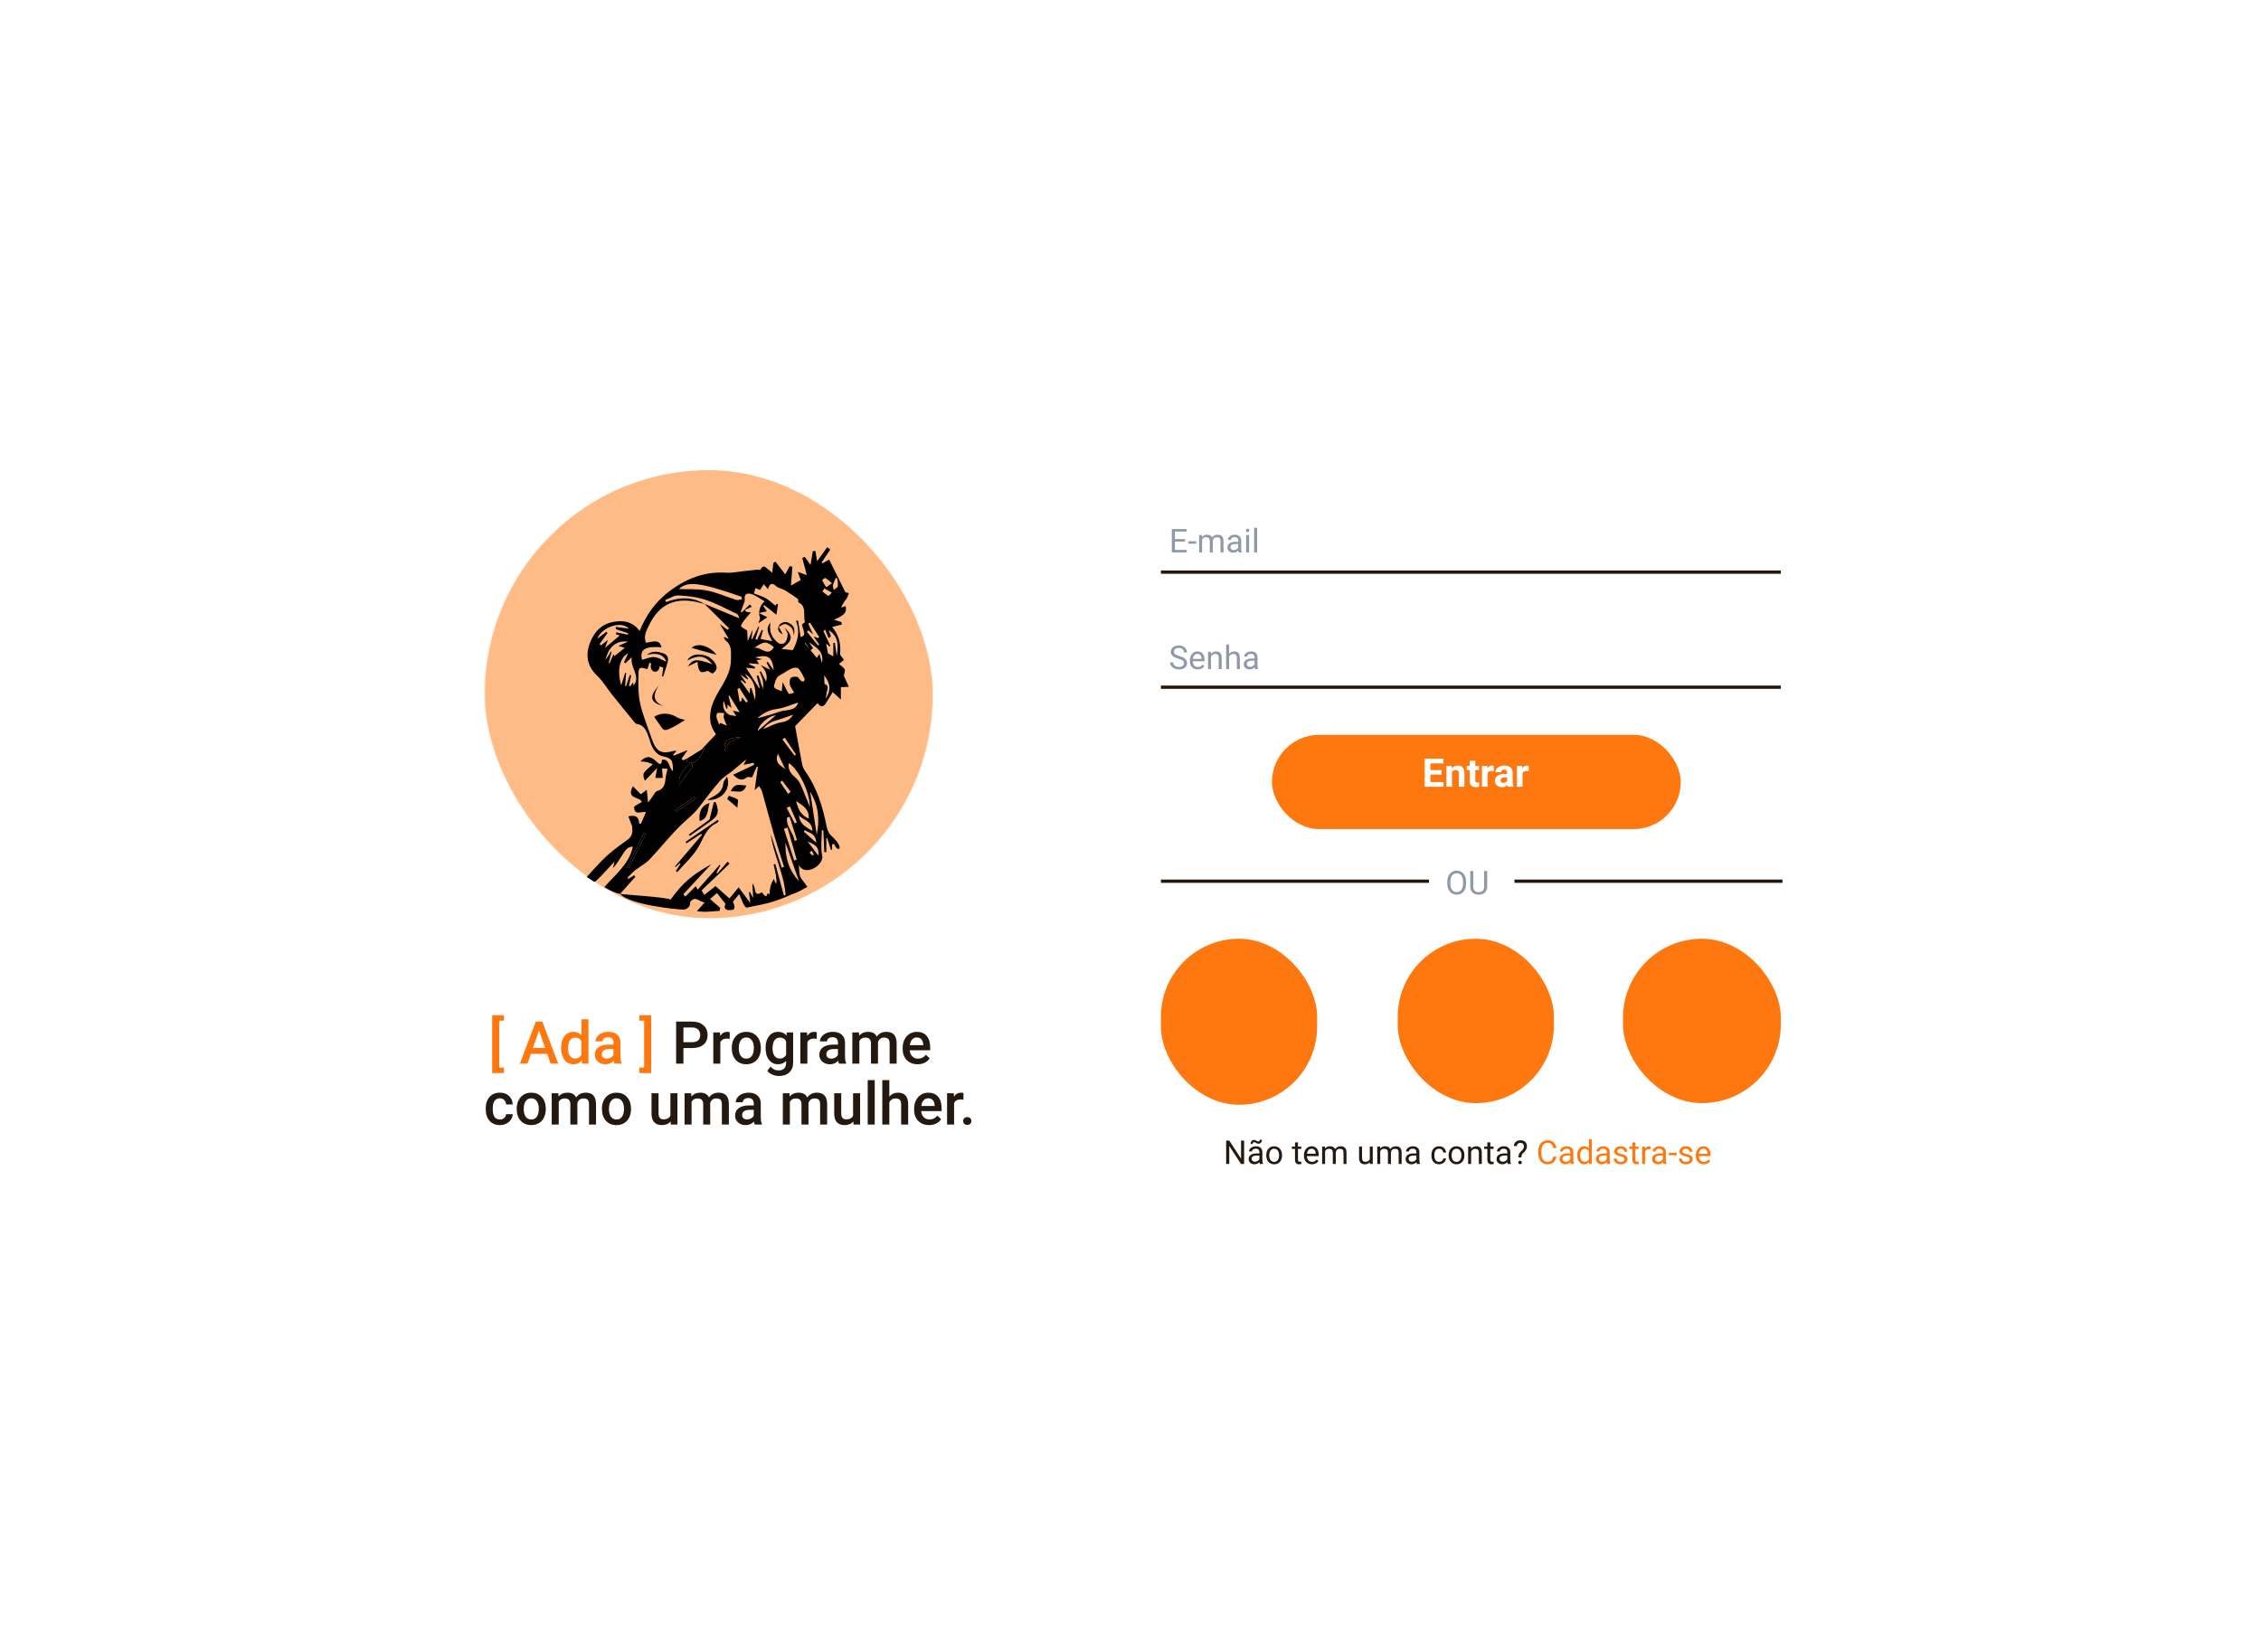 <svg width="1375" height="1005" viewBox="0 0 1375 1005" fill="none" xmlns="http://www.w3.org/2000/svg">
<g filter="url(#filter0_d)">
<rect x="4" width="1367" height="997" fill="white"/>
</g>
<rect x="294.5" y="285.5" width="273" height="273" rx="136.5" fill="#FEBB86" stroke="url(#paint0_linear)"/>
<path d="M415.627 637.49V647H411.18V621.406H420.971C423.83 621.406 426.098 622.15 427.773 623.639C429.461 625.127 430.305 627.096 430.305 629.545C430.305 632.053 429.479 634.004 427.826 635.398C426.186 636.793 423.883 637.49 420.918 637.49H415.627ZM415.627 633.922H420.971C422.553 633.922 423.76 633.553 424.592 632.814C425.424 632.064 425.84 630.986 425.84 629.58C425.84 628.197 425.418 627.096 424.574 626.275C423.73 625.443 422.57 625.016 421.094 624.992H415.627V633.922ZM443.752 631.883C443.189 631.789 442.609 631.742 442.012 631.742C440.055 631.742 438.736 632.492 438.057 633.992V647H433.785V627.98H437.863L437.969 630.107C439 628.455 440.43 627.629 442.258 627.629C442.867 627.629 443.371 627.711 443.77 627.875L443.752 631.883ZM445.018 637.314C445.018 635.451 445.387 633.775 446.125 632.287C446.863 630.787 447.9 629.639 449.236 628.842C450.572 628.033 452.107 627.629 453.842 627.629C456.408 627.629 458.488 628.455 460.082 630.107C461.688 631.76 462.555 633.951 462.684 636.682L462.701 637.684C462.701 639.559 462.338 641.234 461.611 642.711C460.896 644.188 459.865 645.33 458.518 646.139C457.182 646.947 455.635 647.352 453.877 647.352C451.193 647.352 449.043 646.461 447.426 644.68C445.82 642.887 445.018 640.502 445.018 637.525V637.314ZM449.289 637.684C449.289 639.641 449.693 641.176 450.502 642.289C451.311 643.391 452.436 643.941 453.877 643.941C455.318 643.941 456.438 643.379 457.234 642.254C458.043 641.129 458.447 639.482 458.447 637.314C458.447 635.393 458.031 633.869 457.199 632.744C456.379 631.619 455.26 631.057 453.842 631.057C452.447 631.057 451.34 631.613 450.52 632.727C449.699 633.828 449.289 635.48 449.289 637.684ZM465.566 637.35C465.566 634.396 466.258 632.041 467.641 630.283C469.035 628.514 470.881 627.629 473.178 627.629C475.346 627.629 477.051 628.385 478.293 629.896L478.486 627.98H482.336V646.42C482.336 648.916 481.557 650.885 479.998 652.326C478.451 653.768 476.359 654.488 473.723 654.488C472.328 654.488 470.963 654.195 469.627 653.609C468.303 653.035 467.295 652.279 466.604 651.342L468.625 648.775C469.938 650.334 471.555 651.113 473.477 651.113C474.895 651.113 476.014 650.727 476.834 649.953C477.654 649.191 478.064 648.066 478.064 646.578V645.295C476.834 646.666 475.193 647.352 473.143 647.352C470.916 647.352 469.094 646.467 467.676 644.697C466.27 642.928 465.566 640.479 465.566 637.35ZM469.82 637.719C469.82 639.629 470.207 641.135 470.98 642.236C471.766 643.326 472.85 643.871 474.232 643.871C475.955 643.871 477.232 643.133 478.064 641.656V633.289C477.256 631.848 475.99 631.127 474.268 631.127C472.861 631.127 471.766 631.684 470.98 632.797C470.207 633.91 469.82 635.551 469.82 637.719ZM496.697 631.883C496.135 631.789 495.555 631.742 494.957 631.742C493 631.742 491.682 632.492 491.002 633.992V647H486.73V627.98H490.809L490.914 630.107C491.945 628.455 493.375 627.629 495.203 627.629C495.812 627.629 496.316 627.711 496.715 627.875L496.697 631.883ZM510.232 647C510.045 646.637 509.881 646.045 509.74 645.225C508.381 646.643 506.717 647.352 504.748 647.352C502.838 647.352 501.279 646.807 500.072 645.717C498.865 644.627 498.262 643.279 498.262 641.674C498.262 639.646 499.012 638.094 500.512 637.016C502.023 635.926 504.18 635.381 506.98 635.381H509.6V634.133C509.6 633.148 509.324 632.363 508.773 631.777C508.223 631.18 507.385 630.881 506.26 630.881C505.287 630.881 504.49 631.127 503.869 631.619C503.248 632.1 502.938 632.715 502.938 633.465H498.666C498.666 632.422 499.012 631.449 499.703 630.547C500.395 629.633 501.332 628.918 502.516 628.402C503.711 627.887 505.041 627.629 506.506 627.629C508.732 627.629 510.508 628.191 511.832 629.316C513.156 630.43 513.836 632 513.871 634.027V642.605C513.871 644.316 514.111 645.682 514.592 646.701V647H510.232ZM505.539 643.924C506.383 643.924 507.174 643.719 507.912 643.309C508.662 642.898 509.225 642.348 509.6 641.656V638.07H507.297C505.715 638.07 504.525 638.346 503.729 638.896C502.932 639.447 502.533 640.227 502.533 641.234C502.533 642.055 502.803 642.711 503.342 643.203C503.893 643.684 504.625 643.924 505.539 643.924ZM522.361 627.98L522.484 629.967C523.82 628.408 525.648 627.629 527.969 627.629C530.512 627.629 532.252 628.602 533.189 630.547C534.572 628.602 536.518 627.629 539.025 627.629C541.123 627.629 542.682 628.209 543.701 629.369C544.732 630.529 545.26 632.24 545.283 634.502V647H541.012V634.625C541.012 633.418 540.748 632.533 540.221 631.971C539.693 631.408 538.82 631.127 537.602 631.127C536.629 631.127 535.832 631.391 535.211 631.918C534.602 632.434 534.174 633.113 533.928 633.957L533.945 647H529.674V634.484C529.615 632.246 528.473 631.127 526.246 631.127C524.535 631.127 523.322 631.824 522.607 633.219V647H518.336V627.98H522.361ZM558.045 647.352C555.338 647.352 553.141 646.502 551.453 644.803C549.777 643.092 548.939 640.818 548.939 637.982V637.455C548.939 635.557 549.303 633.863 550.029 632.375C550.768 630.875 551.799 629.709 553.123 628.877C554.447 628.045 555.924 627.629 557.553 627.629C560.143 627.629 562.141 628.455 563.547 630.107C564.965 631.76 565.674 634.098 565.674 637.121V638.844H553.246C553.375 640.414 553.896 641.656 554.811 642.57C555.736 643.484 556.896 643.941 558.291 643.941C560.248 643.941 561.842 643.15 563.072 641.568L565.375 643.766C564.613 644.902 563.594 645.787 562.316 646.42C561.051 647.041 559.627 647.352 558.045 647.352ZM557.535 631.057C556.363 631.057 555.414 631.467 554.688 632.287C553.973 633.107 553.516 634.25 553.316 635.715H561.455V635.398C561.361 633.969 560.98 632.891 560.312 632.164C559.645 631.426 558.719 631.057 557.535 631.057Z" fill="#231911"/>
<path d="M304.002 680.941C305.068 680.941 305.953 680.631 306.656 680.01C307.359 679.389 307.734 678.621 307.781 677.707H311.807C311.76 678.891 311.391 679.998 310.699 681.029C310.008 682.049 309.07 682.857 307.887 683.455C306.703 684.053 305.426 684.352 304.055 684.352C301.395 684.352 299.285 683.49 297.727 681.768C296.168 680.045 295.389 677.666 295.389 674.631V674.191C295.389 671.297 296.162 668.982 297.709 667.248C299.256 665.502 301.365 664.629 304.037 664.629C306.299 664.629 308.139 665.291 309.557 666.615C310.986 667.928 311.736 669.656 311.807 671.801H307.781C307.734 670.711 307.359 669.814 306.656 669.111C305.965 668.408 305.08 668.057 304.002 668.057C302.619 668.057 301.553 668.561 300.803 669.568C300.053 670.564 299.672 672.082 299.66 674.121V674.807C299.66 676.869 300.029 678.41 300.768 679.43C301.518 680.438 302.596 680.941 304.002 680.941ZM314.232 674.314C314.232 672.451 314.602 670.775 315.34 669.287C316.078 667.787 317.115 666.639 318.451 665.842C319.787 665.033 321.322 664.629 323.057 664.629C325.623 664.629 327.703 665.455 329.297 667.107C330.902 668.76 331.77 670.951 331.898 673.682L331.916 674.684C331.916 676.559 331.553 678.234 330.826 679.711C330.111 681.188 329.08 682.33 327.732 683.139C326.396 683.947 324.85 684.352 323.092 684.352C320.408 684.352 318.258 683.461 316.641 681.68C315.035 679.887 314.232 677.502 314.232 674.525V674.314ZM318.504 674.684C318.504 676.641 318.908 678.176 319.717 679.289C320.525 680.391 321.65 680.941 323.092 680.941C324.533 680.941 325.652 680.379 326.449 679.254C327.258 678.129 327.662 676.482 327.662 674.314C327.662 672.393 327.246 670.869 326.414 669.744C325.594 668.619 324.475 668.057 323.057 668.057C321.662 668.057 320.555 668.613 319.734 669.727C318.914 670.828 318.504 672.48 318.504 674.684ZM339.545 664.98L339.668 666.967C341.004 665.408 342.832 664.629 345.152 664.629C347.695 664.629 349.436 665.602 350.373 667.547C351.756 665.602 353.701 664.629 356.209 664.629C358.307 664.629 359.865 665.209 360.885 666.369C361.916 667.529 362.443 669.24 362.467 671.502V684H358.195V671.625C358.195 670.418 357.932 669.533 357.404 668.971C356.877 668.408 356.004 668.127 354.785 668.127C353.812 668.127 353.016 668.391 352.395 668.918C351.785 669.434 351.357 670.113 351.111 670.957L351.129 684H346.857V671.484C346.799 669.246 345.656 668.127 343.43 668.127C341.719 668.127 340.506 668.824 339.791 670.219V684H335.52V664.98H339.545ZM366.053 674.314C366.053 672.451 366.422 670.775 367.16 669.287C367.898 667.787 368.936 666.639 370.271 665.842C371.607 665.033 373.143 664.629 374.877 664.629C377.443 664.629 379.523 665.455 381.117 667.107C382.723 668.76 383.59 670.951 383.719 673.682L383.736 674.684C383.736 676.559 383.373 678.234 382.646 679.711C381.932 681.188 380.9 682.33 379.553 683.139C378.217 683.947 376.67 684.352 374.912 684.352C372.229 684.352 370.078 683.461 368.461 681.68C366.855 679.887 366.053 677.502 366.053 674.525V674.314ZM370.324 674.684C370.324 676.641 370.729 678.176 371.537 679.289C372.346 680.391 373.471 680.941 374.912 680.941C376.354 680.941 377.473 680.379 378.27 679.254C379.078 678.129 379.482 676.482 379.482 674.314C379.482 672.393 379.066 670.869 378.234 669.744C377.414 668.619 376.295 668.057 374.877 668.057C373.482 668.057 372.375 668.613 371.555 669.727C370.734 670.828 370.324 672.48 370.324 674.684ZM407.836 682.137C406.582 683.613 404.801 684.352 402.492 684.352C400.43 684.352 398.865 683.748 397.799 682.541C396.744 681.334 396.217 679.588 396.217 677.303V664.98H400.488V677.25C400.488 679.664 401.49 680.871 403.494 680.871C405.568 680.871 406.969 680.127 407.695 678.639V664.98H411.967V684H407.941L407.836 682.137ZM420.334 664.98L420.457 666.967C421.793 665.408 423.621 664.629 425.941 664.629C428.484 664.629 430.225 665.602 431.162 667.547C432.545 665.602 434.49 664.629 436.998 664.629C439.096 664.629 440.654 665.209 441.674 666.369C442.705 667.529 443.232 669.24 443.256 671.502V684H438.984V671.625C438.984 670.418 438.721 669.533 438.193 668.971C437.666 668.408 436.793 668.127 435.574 668.127C434.602 668.127 433.805 668.391 433.184 668.918C432.574 669.434 432.146 670.113 431.9 670.957L431.918 684H427.646V671.484C427.588 669.246 426.445 668.127 424.219 668.127C422.508 668.127 421.295 668.824 420.58 670.219V684H416.309V664.98H420.334ZM459.006 684C458.818 683.637 458.654 683.045 458.514 682.225C457.154 683.643 455.49 684.352 453.521 684.352C451.611 684.352 450.053 683.807 448.846 682.717C447.639 681.627 447.035 680.279 447.035 678.674C447.035 676.646 447.785 675.094 449.285 674.016C450.797 672.926 452.953 672.381 455.754 672.381H458.373V671.133C458.373 670.148 458.098 669.363 457.547 668.777C456.996 668.18 456.158 667.881 455.033 667.881C454.061 667.881 453.264 668.127 452.643 668.619C452.021 669.1 451.711 669.715 451.711 670.465H447.439C447.439 669.422 447.785 668.449 448.477 667.547C449.168 666.633 450.105 665.918 451.289 665.402C452.484 664.887 453.814 664.629 455.279 664.629C457.506 664.629 459.281 665.191 460.605 666.316C461.93 667.43 462.609 669 462.645 671.027V679.605C462.645 681.316 462.885 682.682 463.365 683.701V684H459.006ZM454.312 680.924C455.156 680.924 455.947 680.719 456.686 680.309C457.436 679.898 457.998 679.348 458.373 678.656V675.07H456.07C454.488 675.07 453.299 675.346 452.502 675.896C451.705 676.447 451.307 677.227 451.307 678.234C451.307 679.055 451.576 679.711 452.115 680.203C452.666 680.684 453.398 680.924 454.312 680.924ZM480.1 664.98L480.223 666.967C481.559 665.408 483.387 664.629 485.707 664.629C488.25 664.629 489.99 665.602 490.928 667.547C492.311 665.602 494.256 664.629 496.764 664.629C498.861 664.629 500.42 665.209 501.439 666.369C502.471 667.529 502.998 669.24 503.021 671.502V684H498.75V671.625C498.75 670.418 498.486 669.533 497.959 668.971C497.432 668.408 496.559 668.127 495.34 668.127C494.367 668.127 493.57 668.391 492.949 668.918C492.34 669.434 491.912 670.113 491.666 670.957L491.684 684H487.412V671.484C487.354 669.246 486.211 668.127 483.984 668.127C482.273 668.127 481.061 668.824 480.346 670.219V684H476.074V664.98H480.1ZM518.93 682.137C517.676 683.613 515.895 684.352 513.586 684.352C511.523 684.352 509.959 683.748 508.893 682.541C507.838 681.334 507.311 679.588 507.311 677.303V664.98H511.582V677.25C511.582 679.664 512.584 680.871 514.588 680.871C516.662 680.871 518.062 680.127 518.789 678.639V664.98H523.061V684H519.035L518.93 682.137ZM531.955 684H527.684V657H531.955V684ZM540.832 667.055C542.227 665.438 543.99 664.629 546.123 664.629C550.178 664.629 552.234 666.943 552.293 671.572V684H548.021V671.73C548.021 670.418 547.734 669.492 547.16 668.953C546.598 668.402 545.766 668.127 544.664 668.127C542.953 668.127 541.676 668.889 540.832 670.412V684H536.561V657H540.832V667.055ZM565.002 684.352C562.295 684.352 560.098 683.502 558.41 681.803C556.734 680.092 555.896 677.818 555.896 674.982V674.455C555.896 672.557 556.26 670.863 556.986 669.375C557.725 667.875 558.756 666.709 560.08 665.877C561.404 665.045 562.881 664.629 564.51 664.629C567.1 664.629 569.098 665.455 570.504 667.107C571.922 668.76 572.631 671.098 572.631 674.121V675.844H560.203C560.332 677.414 560.854 678.656 561.768 679.57C562.693 680.484 563.854 680.941 565.248 680.941C567.205 680.941 568.799 680.15 570.029 678.568L572.332 680.766C571.57 681.902 570.551 682.787 569.273 683.42C568.008 684.041 566.584 684.352 565.002 684.352ZM564.492 668.057C563.32 668.057 562.371 668.467 561.645 669.287C560.93 670.107 560.473 671.25 560.273 672.715H568.412V672.398C568.318 670.969 567.938 669.891 567.27 669.164C566.602 668.426 565.676 668.057 564.492 668.057ZM585.92 668.883C585.357 668.789 584.777 668.742 584.18 668.742C582.223 668.742 580.904 669.492 580.225 670.992V684H575.953V664.98H580.031L580.137 667.107C581.168 665.455 582.598 664.629 584.426 664.629C585.035 664.629 585.539 664.711 585.938 664.875L585.92 668.883ZM588.223 679.5C589.02 679.5 589.635 679.729 590.068 680.186C590.502 680.631 590.719 681.193 590.719 681.873C590.719 682.541 590.502 683.098 590.068 683.543C589.635 683.977 589.02 684.193 588.223 684.193C587.461 684.193 586.857 683.977 586.412 683.543C585.967 683.109 585.744 682.553 585.744 681.873C585.744 681.193 585.961 680.631 586.395 680.186C586.828 679.729 587.438 679.5 588.223 679.5Z" fill="#231911"/>
<path d="M306.492 620.844H303.592V649.373H306.492V652.695H299.32V617.504H306.492V620.844ZM332.771 641.041H322.857L320.783 647H316.16L325.828 621.406H329.818L339.504 647H334.863L332.771 641.041ZM324.105 637.455H331.523L327.814 626.838L324.105 637.455ZM341.209 637.35C341.209 634.42 341.889 632.07 343.248 630.301C344.607 628.52 346.43 627.629 348.715 627.629C350.73 627.629 352.359 628.332 353.602 629.738V620H357.873V647H354.006L353.795 645.031C352.518 646.578 350.812 647.352 348.68 647.352C346.453 647.352 344.648 646.455 343.266 644.662C341.895 642.869 341.209 640.432 341.209 637.35ZM345.48 637.719C345.48 639.652 345.85 641.164 346.588 642.254C347.338 643.332 348.398 643.871 349.77 643.871C351.516 643.871 352.793 643.092 353.602 641.533V633.412C352.816 631.889 351.551 631.127 349.805 631.127C348.422 631.127 347.355 631.678 346.605 632.779C345.855 633.869 345.48 635.516 345.48 637.719ZM373.693 647C373.506 646.637 373.342 646.045 373.201 645.225C371.842 646.643 370.178 647.352 368.209 647.352C366.299 647.352 364.74 646.807 363.533 645.717C362.326 644.627 361.723 643.279 361.723 641.674C361.723 639.646 362.473 638.094 363.973 637.016C365.484 635.926 367.641 635.381 370.441 635.381H373.061V634.133C373.061 633.148 372.785 632.363 372.234 631.777C371.684 631.18 370.846 630.881 369.721 630.881C368.748 630.881 367.951 631.127 367.33 631.619C366.709 632.1 366.398 632.715 366.398 633.465H362.127C362.127 632.422 362.473 631.449 363.164 630.547C363.855 629.633 364.793 628.918 365.977 628.402C367.172 627.887 368.502 627.629 369.967 627.629C372.193 627.629 373.969 628.191 375.293 629.316C376.617 630.43 377.297 632 377.332 634.027V642.605C377.332 644.316 377.572 645.682 378.053 646.701V647H373.693ZM369 643.924C369.844 643.924 370.635 643.719 371.373 643.309C372.123 642.898 372.686 642.348 373.061 641.656V638.07H370.758C369.176 638.07 367.986 638.346 367.189 638.896C366.393 639.447 365.994 640.227 365.994 641.234C365.994 642.055 366.264 642.711 366.803 643.203C367.354 643.684 368.086 643.924 369 643.924ZM388.793 617.504H396V652.695H388.793V649.373H391.729V620.844H388.793V617.504Z" fill="#FF780F"/>
<path d="M756.602 708H754.717L747.559 697.043V708H745.674V693.781H747.559L754.736 704.787V693.781H756.602V708ZM766.172 708C766.068 707.792 765.983 707.421 765.918 706.887C765.078 707.759 764.076 708.195 762.91 708.195C761.868 708.195 761.012 707.902 760.342 707.316C759.678 706.724 759.346 705.975 759.346 705.07C759.346 703.97 759.762 703.117 760.596 702.512C761.436 701.9 762.614 701.594 764.131 701.594H765.889V700.764C765.889 700.132 765.7 699.631 765.322 699.26C764.945 698.882 764.388 698.693 763.652 698.693C763.008 698.693 762.467 698.856 762.031 699.182C761.595 699.507 761.377 699.901 761.377 700.363H759.561C759.561 699.836 759.746 699.328 760.117 698.84C760.495 698.345 761.003 697.954 761.641 697.668C762.285 697.382 762.992 697.238 763.76 697.238C764.977 697.238 765.931 697.544 766.621 698.156C767.311 698.762 767.669 699.598 767.695 700.666V705.529C767.695 706.499 767.819 707.271 768.066 707.844V708H766.172ZM763.174 706.623C763.74 706.623 764.277 706.477 764.785 706.184C765.293 705.891 765.661 705.51 765.889 705.041V702.873H764.473C762.259 702.873 761.152 703.521 761.152 704.816C761.152 705.383 761.341 705.826 761.719 706.145C762.096 706.464 762.581 706.623 763.174 706.623ZM767.422 693.312C767.422 694.016 767.22 694.585 766.816 695.021C766.419 695.458 765.921 695.676 765.322 695.676C765.055 695.676 764.824 695.643 764.629 695.578C764.434 695.513 764.176 695.38 763.857 695.178C763.545 694.976 763.317 694.855 763.174 694.816C763.037 694.771 762.878 694.748 762.695 694.748C762.428 694.748 762.201 694.852 762.012 695.061C761.823 695.262 761.729 695.523 761.729 695.842L760.518 695.773C760.518 695.077 760.713 694.501 761.104 694.045C761.501 693.589 762.002 693.361 762.607 693.361C762.835 693.361 763.04 693.394 763.223 693.459C763.405 693.524 763.652 693.651 763.965 693.84C764.277 694.029 764.515 694.152 764.678 694.211C764.847 694.27 765.033 694.299 765.234 694.299C765.514 694.299 765.745 694.188 765.928 693.967C766.117 693.745 766.211 693.488 766.211 693.195L767.422 693.312ZM770.049 702.619C770.049 701.584 770.251 700.653 770.654 699.826C771.064 698.999 771.631 698.361 772.354 697.912C773.083 697.463 773.913 697.238 774.844 697.238C776.283 697.238 777.445 697.736 778.33 698.732C779.222 699.729 779.668 701.053 779.668 702.707V702.834C779.668 703.863 779.469 704.787 779.072 705.607C778.682 706.421 778.118 707.056 777.383 707.512C776.654 707.967 775.814 708.195 774.863 708.195C773.431 708.195 772.269 707.697 771.377 706.701C770.492 705.705 770.049 704.387 770.049 702.746V702.619ZM771.865 702.834C771.865 704.006 772.135 704.947 772.676 705.656C773.223 706.366 773.952 706.721 774.863 706.721C775.781 706.721 776.51 706.363 777.051 705.646C777.591 704.924 777.861 703.915 777.861 702.619C777.861 701.46 777.585 700.523 777.031 699.807C776.484 699.084 775.755 698.723 774.844 698.723C773.952 698.723 773.232 699.077 772.686 699.787C772.139 700.497 771.865 701.512 771.865 702.834ZM789.346 694.875V697.434H791.318V698.83H789.346V705.383C789.346 705.806 789.434 706.125 789.609 706.34C789.785 706.548 790.085 706.652 790.508 706.652C790.716 706.652 791.003 706.613 791.367 706.535V708C790.892 708.13 790.43 708.195 789.98 708.195C789.173 708.195 788.564 707.951 788.154 707.463C787.744 706.975 787.539 706.281 787.539 705.383V698.83H785.615V697.434H787.539V694.875H789.346ZM797.822 708.195C796.39 708.195 795.225 707.727 794.326 706.789C793.428 705.845 792.979 704.585 792.979 703.01V702.678C792.979 701.63 793.177 700.695 793.574 699.875C793.978 699.048 794.538 698.404 795.254 697.941C795.977 697.473 796.758 697.238 797.598 697.238C798.971 697.238 800.039 697.691 800.801 698.596C801.562 699.501 801.943 700.796 801.943 702.482V703.234H794.785C794.811 704.276 795.114 705.119 795.693 705.764C796.279 706.402 797.021 706.721 797.92 706.721C798.558 706.721 799.098 706.59 799.541 706.33C799.984 706.07 800.371 705.725 800.703 705.295L801.807 706.154C800.921 707.515 799.593 708.195 797.822 708.195ZM797.598 698.723C796.868 698.723 796.257 698.99 795.762 699.523C795.267 700.051 794.961 700.793 794.844 701.75H800.137V701.613C800.085 700.695 799.837 699.986 799.395 699.484C798.952 698.977 798.353 698.723 797.598 698.723ZM805.742 697.434L805.791 698.605C806.566 697.694 807.611 697.238 808.926 697.238C810.404 697.238 811.41 697.805 811.943 698.938C812.295 698.43 812.751 698.02 813.311 697.707C813.877 697.395 814.544 697.238 815.312 697.238C817.63 697.238 818.809 698.465 818.848 700.92V708H817.041V701.027C817.041 700.272 816.868 699.709 816.523 699.338C816.178 698.96 815.599 698.771 814.785 698.771C814.115 698.771 813.558 698.973 813.115 699.377C812.673 699.774 812.415 700.311 812.344 700.988V708H810.527V701.076C810.527 699.54 809.775 698.771 808.271 698.771C807.087 698.771 806.276 699.276 805.84 700.285V708H804.033V697.434H805.742ZM833.066 706.955C832.363 707.782 831.331 708.195 829.971 708.195C828.844 708.195 827.985 707.87 827.393 707.219C826.807 706.561 826.51 705.591 826.504 704.309V697.434H828.311V704.26C828.311 705.861 828.962 706.662 830.264 706.662C831.644 706.662 832.562 706.148 833.018 705.119V697.434H834.824V708H833.105L833.066 706.955ZM839.277 697.434L839.326 698.605C840.101 697.694 841.146 697.238 842.461 697.238C843.939 697.238 844.945 697.805 845.479 698.938C845.83 698.43 846.286 698.02 846.846 697.707C847.412 697.395 848.079 697.238 848.848 697.238C851.165 697.238 852.344 698.465 852.383 700.92V708H850.576V701.027C850.576 700.272 850.404 699.709 850.059 699.338C849.714 698.96 849.134 698.771 848.32 698.771C847.65 698.771 847.093 698.973 846.65 699.377C846.208 699.774 845.951 700.311 845.879 700.988V708H844.062V701.076C844.062 699.54 843.311 698.771 841.807 698.771C840.622 698.771 839.811 699.276 839.375 700.285V708H837.568V697.434H839.277ZM861.641 708C861.536 707.792 861.452 707.421 861.387 706.887C860.547 707.759 859.544 708.195 858.379 708.195C857.337 708.195 856.481 707.902 855.811 707.316C855.146 706.724 854.814 705.975 854.814 705.07C854.814 703.97 855.231 703.117 856.064 702.512C856.904 701.9 858.083 701.594 859.6 701.594H861.357V700.764C861.357 700.132 861.169 699.631 860.791 699.26C860.413 698.882 859.857 698.693 859.121 698.693C858.477 698.693 857.936 698.856 857.5 699.182C857.064 699.507 856.846 699.901 856.846 700.363H855.029C855.029 699.836 855.215 699.328 855.586 698.84C855.964 698.345 856.471 697.954 857.109 697.668C857.754 697.382 858.46 697.238 859.229 697.238C860.446 697.238 861.4 697.544 862.09 698.156C862.78 698.762 863.138 699.598 863.164 700.666V705.529C863.164 706.499 863.288 707.271 863.535 707.844V708H861.641ZM858.643 706.623C859.209 706.623 859.746 706.477 860.254 706.184C860.762 705.891 861.13 705.51 861.357 705.041V702.873H859.941C857.728 702.873 856.621 703.521 856.621 704.816C856.621 705.383 856.81 705.826 857.188 706.145C857.565 706.464 858.05 706.623 858.643 706.623ZM875.195 706.721C875.84 706.721 876.403 706.525 876.885 706.135C877.367 705.744 877.633 705.256 877.686 704.67H879.395C879.362 705.275 879.154 705.852 878.77 706.398C878.385 706.945 877.871 707.382 877.227 707.707C876.589 708.033 875.911 708.195 875.195 708.195C873.757 708.195 872.611 707.717 871.758 706.76C870.911 705.796 870.488 704.481 870.488 702.814V702.512C870.488 701.483 870.677 700.568 871.055 699.768C871.432 698.967 871.973 698.345 872.676 697.902C873.385 697.46 874.222 697.238 875.186 697.238C876.37 697.238 877.354 697.593 878.135 698.303C878.923 699.012 879.342 699.934 879.395 701.066H877.686C877.633 700.383 877.373 699.823 876.904 699.387C876.442 698.944 875.869 698.723 875.186 698.723C874.268 698.723 873.555 699.055 873.047 699.719C872.546 700.376 872.295 701.33 872.295 702.58V702.922C872.295 704.139 872.546 705.077 873.047 705.734C873.548 706.392 874.264 706.721 875.195 706.721ZM880.947 702.619C880.947 701.584 881.149 700.653 881.553 699.826C881.963 698.999 882.529 698.361 883.252 697.912C883.981 697.463 884.811 697.238 885.742 697.238C887.181 697.238 888.343 697.736 889.229 698.732C890.12 699.729 890.566 701.053 890.566 702.707V702.834C890.566 703.863 890.368 704.787 889.971 705.607C889.58 706.421 889.017 707.056 888.281 707.512C887.552 707.967 886.712 708.195 885.762 708.195C884.329 708.195 883.167 707.697 882.275 706.701C881.39 705.705 880.947 704.387 880.947 702.746V702.619ZM882.764 702.834C882.764 704.006 883.034 704.947 883.574 705.656C884.121 706.366 884.85 706.721 885.762 706.721C886.68 706.721 887.409 706.363 887.949 705.646C888.49 704.924 888.76 703.915 888.76 702.619C888.76 701.46 888.483 700.523 887.93 699.807C887.383 699.084 886.654 698.723 885.742 698.723C884.85 698.723 884.131 699.077 883.584 699.787C883.037 700.497 882.764 701.512 882.764 702.834ZM894.541 697.434L894.6 698.762C895.407 697.746 896.462 697.238 897.764 697.238C899.997 697.238 901.123 698.498 901.143 701.018V708H899.336V701.008C899.329 700.246 899.154 699.683 898.809 699.318C898.47 698.954 897.939 698.771 897.217 698.771C896.631 698.771 896.117 698.928 895.674 699.24C895.231 699.553 894.886 699.963 894.639 700.471V708H892.832V697.434H894.541ZM906.318 694.875V697.434H908.291V698.83H906.318V705.383C906.318 705.806 906.406 706.125 906.582 706.34C906.758 706.548 907.057 706.652 907.48 706.652C907.689 706.652 907.975 706.613 908.34 706.535V708C907.865 708.13 907.402 708.195 906.953 708.195C906.146 708.195 905.537 707.951 905.127 707.463C904.717 706.975 904.512 706.281 904.512 705.383V698.83H902.588V697.434H904.512V694.875H906.318ZM916.934 708C916.829 707.792 916.745 707.421 916.68 706.887C915.84 707.759 914.837 708.195 913.672 708.195C912.63 708.195 911.774 707.902 911.104 707.316C910.439 706.724 910.107 705.975 910.107 705.07C910.107 703.97 910.524 703.117 911.357 702.512C912.197 701.9 913.376 701.594 914.893 701.594H916.65V700.764C916.65 700.132 916.462 699.631 916.084 699.26C915.706 698.882 915.15 698.693 914.414 698.693C913.77 698.693 913.229 698.856 912.793 699.182C912.357 699.507 912.139 699.901 912.139 700.363H910.322C910.322 699.836 910.508 699.328 910.879 698.84C911.257 698.345 911.764 697.954 912.402 697.668C913.047 697.382 913.753 697.238 914.521 697.238C915.739 697.238 916.693 697.544 917.383 698.156C918.073 698.762 918.431 699.598 918.457 700.666V705.529C918.457 706.499 918.581 707.271 918.828 707.844V708H916.934ZM913.936 706.623C914.502 706.623 915.039 706.477 915.547 706.184C916.055 705.891 916.423 705.51 916.65 705.041V702.873H915.234C913.021 702.873 911.914 703.521 911.914 704.816C911.914 705.383 912.103 705.826 912.48 706.145C912.858 706.464 913.343 706.623 913.936 706.623ZM923.408 703.996C923.421 703.221 923.509 702.609 923.672 702.16C923.835 701.711 924.167 701.213 924.668 700.666L925.947 699.348C926.494 698.729 926.768 698.065 926.768 697.355C926.768 696.672 926.589 696.138 926.23 695.754C925.872 695.363 925.352 695.168 924.668 695.168C924.004 695.168 923.47 695.344 923.066 695.695C922.663 696.047 922.461 696.519 922.461 697.111H920.654C920.667 696.057 921.042 695.207 921.777 694.562C922.52 693.911 923.483 693.586 924.668 693.586C925.898 693.586 926.855 693.918 927.539 694.582C928.229 695.24 928.574 696.145 928.574 697.297C928.574 698.436 928.047 699.559 926.992 700.666L925.928 701.721C925.452 702.248 925.215 703.007 925.215 703.996H923.408ZM923.33 707.092C923.33 706.799 923.418 706.555 923.594 706.359C923.776 706.158 924.043 706.057 924.395 706.057C924.746 706.057 925.013 706.158 925.195 706.359C925.378 706.555 925.469 706.799 925.469 707.092C925.469 707.385 925.378 707.629 925.195 707.824C925.013 708.013 924.746 708.107 924.395 708.107C924.043 708.107 923.776 708.013 923.594 707.824C923.418 707.629 923.33 707.385 923.33 707.092Z" fill="#231911"/>
<path d="M946.445 703.488C946.27 704.992 945.713 706.154 944.775 706.975C943.844 707.788 942.604 708.195 941.055 708.195C939.375 708.195 938.027 707.593 937.012 706.389C936.003 705.184 935.498 703.573 935.498 701.555V700.188C935.498 698.866 935.732 697.704 936.201 696.701C936.676 695.699 937.347 694.93 938.213 694.396C939.079 693.856 940.081 693.586 941.221 693.586C942.731 693.586 943.942 694.009 944.854 694.855C945.765 695.695 946.296 696.861 946.445 698.352H944.561C944.398 697.219 944.043 696.398 943.496 695.891C942.956 695.383 942.197 695.129 941.221 695.129C940.023 695.129 939.082 695.572 938.398 696.457C937.721 697.342 937.383 698.602 937.383 700.236V701.613C937.383 703.156 937.705 704.383 938.35 705.295C938.994 706.206 939.896 706.662 941.055 706.662C942.096 706.662 942.894 706.428 943.447 705.959C944.007 705.484 944.378 704.66 944.561 703.488H946.445ZM955.254 708C955.15 707.792 955.065 707.421 955 706.887C954.16 707.759 953.158 708.195 951.992 708.195C950.951 708.195 950.094 707.902 949.424 707.316C948.76 706.724 948.428 705.975 948.428 705.07C948.428 703.97 948.844 703.117 949.678 702.512C950.518 701.9 951.696 701.594 953.213 701.594H954.971V700.764C954.971 700.132 954.782 699.631 954.404 699.26C954.027 698.882 953.47 698.693 952.734 698.693C952.09 698.693 951.549 698.856 951.113 699.182C950.677 699.507 950.459 699.901 950.459 700.363H948.643C948.643 699.836 948.828 699.328 949.199 698.84C949.577 698.345 950.085 697.954 950.723 697.668C951.367 697.382 952.074 697.238 952.842 697.238C954.059 697.238 955.013 697.544 955.703 698.156C956.393 698.762 956.751 699.598 956.777 700.666V705.529C956.777 706.499 956.901 707.271 957.148 707.844V708H955.254ZM952.256 706.623C952.822 706.623 953.359 706.477 953.867 706.184C954.375 705.891 954.743 705.51 954.971 705.041V702.873H953.555C951.341 702.873 950.234 703.521 950.234 704.816C950.234 705.383 950.423 705.826 950.801 706.145C951.178 706.464 951.663 706.623 952.256 706.623ZM959.17 702.629C959.17 701.008 959.554 699.706 960.322 698.723C961.09 697.733 962.096 697.238 963.34 697.238C964.577 697.238 965.557 697.661 966.279 698.508V693H968.086V708H966.426L966.338 706.867C965.615 707.753 964.609 708.195 963.32 708.195C962.096 708.195 961.097 707.694 960.322 706.691C959.554 705.689 959.17 704.38 959.17 702.766V702.629ZM960.977 702.834C960.977 704.032 961.224 704.969 961.719 705.646C962.214 706.324 962.897 706.662 963.77 706.662C964.915 706.662 965.752 706.148 966.279 705.119V700.266C965.739 699.27 964.909 698.771 963.789 698.771C962.904 698.771 962.214 699.113 961.719 699.797C961.224 700.48 960.977 701.493 960.977 702.834ZM977.422 708C977.318 707.792 977.233 707.421 977.168 706.887C976.328 707.759 975.326 708.195 974.16 708.195C973.118 708.195 972.262 707.902 971.592 707.316C970.928 706.724 970.596 705.975 970.596 705.07C970.596 703.97 971.012 703.117 971.846 702.512C972.686 701.9 973.864 701.594 975.381 701.594H977.139V700.764C977.139 700.132 976.95 699.631 976.572 699.26C976.195 698.882 975.638 698.693 974.902 698.693C974.258 698.693 973.717 698.856 973.281 699.182C972.845 699.507 972.627 699.901 972.627 700.363H970.811C970.811 699.836 970.996 699.328 971.367 698.84C971.745 698.345 972.253 697.954 972.891 697.668C973.535 697.382 974.242 697.238 975.01 697.238C976.227 697.238 977.181 697.544 977.871 698.156C978.561 698.762 978.919 699.598 978.945 700.666V705.529C978.945 706.499 979.069 707.271 979.316 707.844V708H977.422ZM974.424 706.623C974.99 706.623 975.527 706.477 976.035 706.184C976.543 705.891 976.911 705.51 977.139 705.041V702.873H975.723C973.509 702.873 972.402 703.521 972.402 704.816C972.402 705.383 972.591 705.826 972.969 706.145C973.346 706.464 973.831 706.623 974.424 706.623ZM987.93 705.197C987.93 704.709 987.744 704.331 987.373 704.064C987.008 703.791 986.367 703.557 985.449 703.361C984.538 703.166 983.812 702.932 983.271 702.658C982.738 702.385 982.34 702.059 982.08 701.682C981.826 701.304 981.699 700.855 981.699 700.334C981.699 699.468 982.064 698.736 982.793 698.137C983.529 697.538 984.466 697.238 985.605 697.238C986.803 697.238 987.773 697.548 988.516 698.166C989.264 698.785 989.639 699.576 989.639 700.539H987.822C987.822 700.044 987.611 699.618 987.188 699.26C986.771 698.902 986.243 698.723 985.605 698.723C984.948 698.723 984.434 698.866 984.062 699.152C983.691 699.439 983.506 699.813 983.506 700.275C983.506 700.712 983.678 701.04 984.023 701.262C984.368 701.483 984.99 701.695 985.889 701.896C986.794 702.098 987.526 702.339 988.086 702.619C988.646 702.899 989.059 703.238 989.326 703.635C989.6 704.025 989.736 704.504 989.736 705.07C989.736 706.014 989.359 706.773 988.604 707.346C987.848 707.912 986.868 708.195 985.664 708.195C984.818 708.195 984.069 708.046 983.418 707.746C982.767 707.447 982.256 707.03 981.885 706.496C981.52 705.956 981.338 705.373 981.338 704.748H983.145C983.177 705.354 983.418 705.835 983.867 706.193C984.323 706.545 984.922 706.721 985.664 706.721C986.348 706.721 986.895 706.584 987.305 706.311C987.721 706.031 987.93 705.66 987.93 705.197ZM994.541 694.875V697.434H996.514V698.83H994.541V705.383C994.541 705.806 994.629 706.125 994.805 706.34C994.98 706.548 995.28 706.652 995.703 706.652C995.911 706.652 996.198 706.613 996.562 706.535V708C996.087 708.13 995.625 708.195 995.176 708.195C994.368 708.195 993.76 707.951 993.35 707.463C992.939 706.975 992.734 706.281 992.734 705.383V698.83H990.811V697.434H992.734V694.875H994.541ZM1003.74 699.055C1003.47 699.009 1003.17 698.986 1002.85 698.986C1001.67 698.986 1000.86 699.491 1000.44 700.5V708H998.633V697.434H1000.39L1000.42 698.654C1001.01 697.71 1001.85 697.238 1002.94 697.238C1003.29 697.238 1003.56 697.284 1003.74 697.375V699.055ZM1011.54 708C1011.44 707.792 1011.35 707.421 1011.29 706.887C1010.45 707.759 1009.45 708.195 1008.28 708.195C1007.24 708.195 1006.38 707.902 1005.71 707.316C1005.05 706.724 1004.72 705.975 1004.72 705.07C1004.72 703.97 1005.13 703.117 1005.97 702.512C1006.81 701.9 1007.99 701.594 1009.5 701.594H1011.26V700.764C1011.26 700.132 1011.07 699.631 1010.69 699.26C1010.32 698.882 1009.76 698.693 1009.02 698.693C1008.38 698.693 1007.84 698.856 1007.4 699.182C1006.97 699.507 1006.75 699.901 1006.75 700.363H1004.93C1004.93 699.836 1005.12 699.328 1005.49 698.84C1005.87 698.345 1006.37 697.954 1007.01 697.668C1007.66 697.382 1008.36 697.238 1009.13 697.238C1010.35 697.238 1011.3 697.544 1011.99 698.156C1012.68 698.762 1013.04 699.598 1013.07 700.666V705.529C1013.07 706.499 1013.19 707.271 1013.44 707.844V708H1011.54ZM1008.54 706.623C1009.11 706.623 1009.65 706.477 1010.16 706.184C1010.66 705.891 1011.03 705.51 1011.26 705.041V702.873H1009.84C1007.63 702.873 1006.52 703.521 1006.52 704.816C1006.52 705.383 1006.71 705.826 1007.09 706.145C1007.47 706.464 1007.95 706.623 1008.54 706.623ZM1019.66 702.697H1014.89V701.223H1019.66V702.697ZM1027.58 705.197C1027.58 704.709 1027.39 704.331 1027.02 704.064C1026.66 703.791 1026.02 703.557 1025.1 703.361C1024.19 703.166 1023.46 702.932 1022.92 702.658C1022.39 702.385 1021.99 702.059 1021.73 701.682C1021.47 701.304 1021.35 700.855 1021.35 700.334C1021.35 699.468 1021.71 698.736 1022.44 698.137C1023.18 697.538 1024.11 697.238 1025.25 697.238C1026.45 697.238 1027.42 697.548 1028.16 698.166C1028.91 698.785 1029.29 699.576 1029.29 700.539H1027.47C1027.47 700.044 1027.26 699.618 1026.84 699.26C1026.42 698.902 1025.89 698.723 1025.25 698.723C1024.6 698.723 1024.08 698.866 1023.71 699.152C1023.34 699.439 1023.15 699.813 1023.15 700.275C1023.15 700.712 1023.33 701.04 1023.67 701.262C1024.02 701.483 1024.64 701.695 1025.54 701.896C1026.44 702.098 1027.17 702.339 1027.73 702.619C1028.29 702.899 1028.71 703.238 1028.97 703.635C1029.25 704.025 1029.38 704.504 1029.38 705.07C1029.38 706.014 1029.01 706.773 1028.25 707.346C1027.5 707.912 1026.52 708.195 1025.31 708.195C1024.47 708.195 1023.72 708.046 1023.07 707.746C1022.42 707.447 1021.9 707.03 1021.53 706.496C1021.17 705.956 1020.99 705.373 1020.99 704.748H1022.79C1022.83 705.354 1023.07 705.835 1023.52 706.193C1023.97 706.545 1024.57 706.721 1025.31 706.721C1026 706.721 1026.54 706.584 1026.95 706.311C1027.37 706.031 1027.58 705.66 1027.58 705.197ZM1036.12 708.195C1034.69 708.195 1033.53 707.727 1032.63 706.789C1031.73 705.845 1031.28 704.585 1031.28 703.01V702.678C1031.28 701.63 1031.48 700.695 1031.88 699.875C1032.28 699.048 1032.84 698.404 1033.55 697.941C1034.28 697.473 1035.06 697.238 1035.9 697.238C1037.27 697.238 1038.34 697.691 1039.1 698.596C1039.86 699.501 1040.24 700.796 1040.24 702.482V703.234H1033.09C1033.11 704.276 1033.41 705.119 1033.99 705.764C1034.58 706.402 1035.32 706.721 1036.22 706.721C1036.86 706.721 1037.4 706.59 1037.84 706.33C1038.28 706.07 1038.67 705.725 1039 705.295L1040.11 706.154C1039.22 707.515 1037.89 708.195 1036.12 708.195ZM1035.9 698.723C1035.17 698.723 1034.56 698.99 1034.06 699.523C1033.57 700.051 1033.26 700.793 1033.14 701.75H1038.44V701.613C1038.39 700.695 1038.14 699.986 1037.7 699.484C1037.25 698.977 1036.65 698.723 1035.9 698.723Z" fill="#FF780F"/>
<path d="M720.668 329.428H714.506V334.467H721.664V336H712.631V321.781H721.566V323.324H714.506V327.895H720.668V329.428ZM727.475 330.697H722.709V329.223H727.475V330.697ZM730.941 325.434L730.99 326.605C731.765 325.694 732.81 325.238 734.125 325.238C735.603 325.238 736.609 325.805 737.143 326.938C737.494 326.43 737.95 326.02 738.51 325.707C739.076 325.395 739.743 325.238 740.512 325.238C742.829 325.238 744.008 326.465 744.047 328.92V336H742.24V329.027C742.24 328.272 742.068 327.709 741.723 327.338C741.378 326.96 740.798 326.771 739.984 326.771C739.314 326.771 738.757 326.973 738.314 327.377C737.872 327.774 737.615 328.311 737.543 328.988V336H735.727V329.076C735.727 327.54 734.975 326.771 733.471 326.771C732.286 326.771 731.475 327.276 731.039 328.285V336H729.232V325.434H730.941ZM753.305 336C753.201 335.792 753.116 335.421 753.051 334.887C752.211 335.759 751.208 336.195 750.043 336.195C749.001 336.195 748.145 335.902 747.475 335.316C746.811 334.724 746.479 333.975 746.479 333.07C746.479 331.97 746.895 331.117 747.729 330.512C748.568 329.9 749.747 329.594 751.264 329.594H753.021V328.764C753.021 328.132 752.833 327.631 752.455 327.26C752.077 326.882 751.521 326.693 750.785 326.693C750.141 326.693 749.6 326.856 749.164 327.182C748.728 327.507 748.51 327.901 748.51 328.363H746.693C746.693 327.836 746.879 327.328 747.25 326.84C747.628 326.345 748.135 325.954 748.773 325.668C749.418 325.382 750.124 325.238 750.893 325.238C752.11 325.238 753.064 325.544 753.754 326.156C754.444 326.762 754.802 327.598 754.828 328.666V333.529C754.828 334.499 754.952 335.271 755.199 335.844V336H753.305ZM750.307 334.623C750.873 334.623 751.41 334.477 751.918 334.184C752.426 333.891 752.794 333.51 753.021 333.041V330.873H751.605C749.392 330.873 748.285 331.521 748.285 332.816C748.285 333.383 748.474 333.826 748.852 334.145C749.229 334.464 749.714 334.623 750.307 334.623ZM759.623 336H757.816V325.434H759.623V336ZM757.67 322.631C757.67 322.338 757.758 322.09 757.934 321.889C758.116 321.687 758.383 321.586 758.734 321.586C759.086 321.586 759.353 321.687 759.535 321.889C759.717 322.09 759.809 322.338 759.809 322.631C759.809 322.924 759.717 323.168 759.535 323.363C759.353 323.559 759.086 323.656 758.734 323.656C758.383 323.656 758.116 323.559 757.934 323.363C757.758 323.168 757.67 322.924 757.67 322.631ZM764.486 336H762.68V321H764.486V336Z" fill="#8F99A8"/>
<g filter="url(#filter1_d)">
<rect x="773.521" y="443" width="248.604" height="57.311" rx="28.655" fill="#FF780F"/>
</g>
<path d="M876.674 471.159H869.924V475.729H877.846V478.553H866.409V461.491H877.823V464.338H869.924V468.405H876.674V471.159ZM882.803 465.874L882.909 467.338C883.815 466.206 885.03 465.639 886.553 465.639C887.897 465.639 888.897 466.034 889.553 466.823C890.21 467.612 890.546 468.792 890.561 470.362V478.553H887.174V470.444C887.174 469.725 887.018 469.206 886.706 468.885C886.393 468.557 885.874 468.393 885.147 468.393C884.194 468.393 883.479 468.799 883.003 469.612V478.553H879.616V465.874H882.803ZM897.194 462.756V465.874H899.362V468.358H897.194V474.686C897.194 475.155 897.284 475.491 897.464 475.694C897.643 475.897 897.987 475.999 898.495 475.999C898.87 475.999 899.202 475.971 899.491 475.917V478.483C898.827 478.686 898.143 478.788 897.44 478.788C895.065 478.788 893.854 477.588 893.807 475.19V468.358H891.956V465.874H893.807V462.756H897.194ZM908.374 469.049C907.913 468.987 907.506 468.956 907.155 468.956C905.874 468.956 905.034 469.389 904.635 470.256V478.553H901.249V465.874H904.448L904.542 467.385C905.221 466.221 906.163 465.639 907.366 465.639C907.741 465.639 908.092 465.69 908.421 465.792L908.374 469.049ZM917.01 478.553C916.854 478.249 916.741 477.87 916.671 477.417C915.85 478.331 914.784 478.788 913.471 478.788C912.229 478.788 911.198 478.428 910.378 477.709C909.565 476.991 909.159 476.084 909.159 474.991C909.159 473.647 909.655 472.616 910.647 471.897C911.647 471.178 913.089 470.815 914.971 470.807H916.53V470.081C916.53 469.495 916.378 469.026 916.073 468.674C915.776 468.323 915.303 468.147 914.655 468.147C914.085 468.147 913.635 468.284 913.307 468.557C912.987 468.831 912.827 469.206 912.827 469.682H909.44C909.44 468.948 909.667 468.268 910.12 467.643C910.573 467.018 911.214 466.53 912.042 466.178C912.87 465.819 913.799 465.639 914.831 465.639C916.393 465.639 917.631 466.034 918.546 466.823C919.467 467.604 919.928 468.706 919.928 470.127V475.624C919.936 476.827 920.104 477.737 920.432 478.354V478.553H917.01ZM914.21 476.198C914.71 476.198 915.171 476.088 915.592 475.87C916.014 475.643 916.327 475.342 916.53 474.967V472.788H915.264C913.569 472.788 912.667 473.374 912.557 474.545L912.546 474.745C912.546 475.167 912.694 475.514 912.991 475.788C913.288 476.061 913.694 476.198 914.21 476.198ZM929.655 469.049C929.194 468.987 928.788 468.956 928.436 468.956C927.155 468.956 926.315 469.389 925.917 470.256V478.553H922.53V465.874H925.729L925.823 467.385C926.503 466.221 927.444 465.639 928.647 465.639C929.022 465.639 929.374 465.69 929.702 465.792L929.655 469.049Z" fill="white"/>
<g filter="url(#filter2_d)">
<rect x="706" y="567" width="95" height="101" rx="47.5" fill="#FF780F"/>
</g>
<g filter="url(#filter3_d)">
<rect x="850" y="567" width="95" height="100" rx="47.5" fill="#FF780F"/>
</g>
<g filter="url(#filter4_d)">
<rect x="987" y="567" width="96" height="100" rx="48" fill="#FF780F"/>
</g>
<path d="M891.588 537.35C891.588 538.743 891.354 539.96 890.885 541.002C890.416 542.037 889.752 542.828 888.893 543.375C888.033 543.922 887.031 544.195 885.885 544.195C884.765 544.195 883.772 543.922 882.906 543.375C882.04 542.822 881.367 542.037 880.885 541.021C880.41 539.999 880.165 538.818 880.152 537.477V536.451C880.152 535.084 880.39 533.876 880.865 532.828C881.34 531.78 882.011 530.979 882.877 530.426C883.749 529.866 884.745 529.586 885.865 529.586C887.005 529.586 888.007 529.863 888.873 530.416C889.745 530.963 890.416 531.76 890.885 532.809C891.354 533.85 891.588 535.064 891.588 536.451V537.35ZM889.723 536.432C889.723 534.745 889.384 533.453 888.707 532.555C888.03 531.65 887.083 531.197 885.865 531.197C884.68 531.197 883.746 531.65 883.062 532.555C882.385 533.453 882.037 534.703 882.018 536.305V537.35C882.018 538.984 882.359 540.27 883.043 541.207C883.733 542.138 884.68 542.604 885.885 542.604C887.096 542.604 888.033 542.164 888.697 541.285C889.361 540.4 889.703 539.133 889.723 537.486V536.432ZM904.41 529.781V539.449C904.404 540.79 903.98 541.887 903.141 542.74C902.307 543.593 901.174 544.072 899.742 544.176L899.244 544.195C897.688 544.195 896.448 543.775 895.523 542.936C894.599 542.096 894.13 540.94 894.117 539.469V529.781H895.973V539.41C895.973 540.439 896.256 541.24 896.822 541.812C897.389 542.379 898.196 542.662 899.244 542.662C900.305 542.662 901.116 542.379 901.676 541.812C902.242 541.246 902.525 540.449 902.525 539.42V529.781H904.41Z" fill="#8F99A8"/>
<line x1="706" y1="536" x2="869" y2="536" stroke="#231911" stroke-width="2"/>
<line x1="921" y1="536" x2="1084" y2="536" stroke="#231911" stroke-width="2"/>
<path d="M384.479 502.708C383.724 500.744 382.97 498.779 382.113 496.55C385.811 495.797 388.466 496.13 388.778 501.095C389.137 501.015 389.496 500.935 389.855 500.855C390.795 498.691 391.734 496.527 392.819 494.03C390.093 493.294 385.844 496.359 385.62 491.001C385.583 490.128 388.31 489.125 390.272 487.848C389.696 484.533 380.407 486.364 384.896 478.27C386.629 480.013 388.21 481.604 389.719 483.121C390.681 482.393 392.007 481.391 393.332 480.388C393.577 482.792 393.821 485.195 394.129 488.23C394.761 487.356 395.512 486.264 396.316 485.217C397.413 483.788 398.33 481.551 399.712 481.143C403.653 479.98 404.463 477.111 404.758 473.464C404.902 471.701 405.473 469.977 405.979 467.646C404.877 467.575 403.619 467.493 402.597 467.427C402.791 469.734 402.936 471.464 403.082 473.194C401.586 473.194 400.092 473.194 398.515 473.194C398.86 471.359 399.158 469.768 399.657 467.108C396.784 470.099 394.615 472.357 392.16 474.912C390.545 470.392 390.545 470.392 397.037 464.884C395.639 464.364 394.507 463.832 393.322 463.537C392.323 463.288 391.263 463.313 389.467 463.145C393.559 458.859 396.431 460.528 399.248 463.291C400.99 465.001 402.473 465.744 402.544 462.119C407.419 461.384 406.492 467.186 409.256 469.003C409.225 461.926 408.475 461.257 402.46 459.841C400.595 459.402 398.673 457.591 397.508 455.855C396.131 453.801 395.475 451.176 394.635 448.749C393.298 444.889 391.977 441.093 387.4 440.395C386.907 440.32 386.362 439.928 386.024 439.515C381.352 433.811 376.677 428.109 372.076 422.341C369.108 418.62 366.658 414.316 363.269 411.118C357.099 405.295 355.856 398.63 358.838 390.867C361.576 383.739 366.402 379.258 373.845 378.138C379.7 377.256 384.822 378.254 389.012 383.789C392.957 373.8 398.922 365.865 406.866 359.803C417.242 351.885 428.695 347.46 441.748 348.346C445.269 348.585 448.855 347.749 452.409 347.385C454.969 347.122 457.525 346.804 460.086 346.548C460.885 346.468 462.199 346.835 462.42 346.446C464.529 342.745 466.087 345.721 467.777 346.839C468.309 347.191 468.766 347.674 469.641 348.428C469.904 346.055 470.11 344.194 470.316 342.334C470.744 342.103 471.173 341.87 471.601 341.639C473.606 344.239 475.611 346.839 477.559 349.366C478.394 347.795 479.306 346.08 480.218 344.364C480.775 344.495 481.331 344.627 481.888 344.757C481.594 348.525 481.301 352.292 481.001 356.14C482.965 355.045 484.956 353.934 486.937 352.83C486.525 351.659 485.998 350.165 485.184 347.858C487.293 348.614 488.418 349.016 490.648 349.815C489.627 345.952 488.762 342.681 487.898 339.409C488.416 339.177 488.933 338.945 489.451 338.714C490.586 340.332 491.722 341.95 492.891 343.617C493.368 340.797 493.837 338.016 494.307 335.235C494.838 335.201 495.37 335.168 495.902 335.134C496.266 337.356 496.63 339.577 496.929 341.396C498.876 338.679 500.959 335.773 503.043 332.867C503.674 333.322 504.306 333.776 504.938 334.23C503.187 336.837 501.436 339.445 499.686 342.052C499.832 342.26 499.979 342.469 500.126 342.677C501.493 341.908 502.859 341.139 504.238 340.364C507.566 347.065 510.709 353.392 514.13 360.278C514.242 360.302 515.246 360.518 516.251 360.734C515.816 361.819 515.542 363.025 514.914 363.963C513.758 365.69 512.394 367.259 511.535 369.554C512.43 369.263 513.325 368.973 514.224 368.682C515.163 372.37 513.721 374.151 507.182 376.953C508.968 377.525 510.351 377.968 511.734 378.411C511.791 378.907 511.847 379.404 511.904 379.9C509.93 380.386 507.956 380.872 506.062 381.338C509.632 385.55 511.591 391.036 510.876 397.569C510.759 398.636 512.297 399.908 513.272 401.391C512.312 402.164 511.301 402.976 510.199 403.863C511.419 404.96 513.014 405.817 513.671 407.182C514.138 408.153 513.339 409.81 513.138 410.976C514.089 413.097 515.134 415.426 516.179 417.755C514.673 417.825 513.167 417.896 511.366 417.98C511.366 419.835 511.366 422.028 511.366 425.468C509.222 423.528 507.805 422.245 506.399 420.972C505.173 422.986 503.88 425.093 502.602 427.212C501.052 429.783 499.307 430.8 497.2 427.638C492.546 432.436 488.146 436.971 483.544 441.715C484.859 448.92 486.264 456.931 487.827 464.908C488.121 466.413 488.834 467.95 489.712 469.184C496.844 479.203 500.341 490.755 502.723 502.849C503.112 504.823 504.128 507.068 505.535 508.339C514.539 516.471 509.245 519.074 507.255 513.287C506.847 513.391 506.439 513.494 506.032 513.597C506.032 514.68 506.032 515.763 506.032 516.845C505.789 516.878 505.546 516.91 505.302 516.942C504.571 514.582 503.84 512.221 503.109 509.861C502.907 509.889 502.704 509.917 502.502 509.946C502.502 512.723 502.502 515.5 502.502 518.276C502.103 518.302 501.704 518.328 501.304 518.354C501.103 513.901 500.901 509.448 500.7 504.994C500.397 505.012 500.093 505.03 499.79 505.048C499.79 510.202 498.98 515.546 499.998 520.462C501.222 526.365 489.32 533.444 485.87 526.167C486.189 535.279 486.576 532.828 491.025 539.509C488.837 540.598 488.837 540.598 488.837 540.598C484.739 543.129 482.409 543.587 481.976 543.806C468.966 549.78 462.583 550.203 454.255 552.034C452.457 552.429 450.672 545.922 449.473 543.835C448.031 545.651 446.656 547.381 445.726 548.553C447.218 551.673 447.256 553.716 444.068 553.54C440.525 553.88 440.183 551.858 441.231 549.862C439.733 547.941 437.941 545.644 436.023 543.185C434.456 544.553 432.932 545.883 431.838 546.837C433.816 548.566 435.914 550.399 438.012 552.232C437.915 552.685 437.645 553.64 437.548 554.093C433.267 554.093 430.287 555.132 423.773 554.235C425.604 552.374 426.984 550.505 428.553 548.911C425.222 548.617 422.561 544.198 419.543 549.023C420.378 550.857 417.78 553.239 415.784 553.262C411.573 553.31 382.558 550.208 377.086 543.746C377.086 543.746 383.414 546.243 377.086 543.746C372.749 542.971 366.21 538.863 367.582 539.569C373.857 532.21 382.654 525.647 384.853 514.98C381.162 514.899 379.796 518.085 378.089 520.613C376.401 523.112 374.948 525.788 372.747 528.061C373.027 526.928 373.307 525.796 373.754 523.984C369.65 528.346 366.231 532.377 362.394 535.89C361.893 535.612 364.011 534.081 362.394 535.89C361.467 537.009 367.525 529.836 362.394 535.89C361.245 537.246 359.993 534.969 356.771 533.467C373.18 520.422 362.19 534.56 356.771 533.467C367.488 521.705 368.869 519.867 381.794 510.679C384.626 508.666 384.85 505.777 384.376 502.606L384.479 502.708ZM420.981 464.38C415.765 466.325 412.14 472.556 413.145 477.318C415.679 473.832 418.395 470.174 420.986 466.42C421.281 465.99 420.876 465.016 420.796 464.294C425.07 462.716 426.814 458.741 428.687 454.88C427.967 455.241 427.247 455.602 426.526 455.964C429.494 452.841 432.462 449.719 435.421 446.608C429.769 439.247 431.501 430.767 435.666 423.033C439.5 415.915 444.559 409.974 444.535 400.629C444.523 395.907 445.01 392.407 441.236 389.494C440.82 389.174 440.56 388.598 440.301 388.098C440.227 387.954 440.408 387.66 440.475 387.423C441.122 387.708 441.765 387.991 443.249 388.646C441.265 385.357 439.758 382.858 437.776 379.574C439.852 381.148 441.184 382.159 442.516 383.168C442.784 382.829 443.052 382.489 443.32 382.149C438.348 377.197 433.375 372.245 428.393 367.284C435.443 370.211 442.492 373.138 449.543 376.066C449.369 374.714 448.762 373.717 447.907 373.311C441.724 370.383 435.654 367.022 429.226 364.901C423.893 363.142 418.14 362.438 412.534 362.165C409.896 362.037 407.167 364.022 404.479 365.049C405.041 366.171 405.187 366.27 405.287 366.232C405.918 365.992 406.526 365.671 407.167 365.47C414.528 363.167 421.699 363.282 428.539 367.428C427.749 367.219 426.958 367.016 426.17 366.8C411.318 362.736 401.146 366.986 394.682 380.302C393.121 383.517 391.183 387.001 392.882 391C399.695 389.437 401.18 389.888 402.31 393.708C392.197 392.912 388.919 395.097 390.44 401.362C392.929 400.742 395.452 399.497 397.878 399.681C400.337 399.866 402.701 401.462 405.233 402.492C403.558 398.032 399.324 396.719 393.389 398.406C396.309 395.728 399.587 396.182 403.023 397.262C405.554 398.058 406.721 399.752 406.084 402.391C405.336 405.488 404.235 408.488 403.287 411.53C403.062 411.451 402.838 411.372 402.613 411.293C402.924 409.18 403.236 407.066 403.378 406.101C400.26 405.016 397.844 404.175 394.923 403.158C394.638 404.091 394.198 405.528 393.737 407.037C391.594 406.632 388.413 404.534 388.312 409.012C388.173 415.129 387.947 421.453 389.199 427.343C390.77 434.735 393.768 441.789 396.207 448.968C399.063 457.374 401.982 458.95 410.145 456.657C410.434 456.576 410.796 456.785 411.399 456.922C410.569 457.734 409.963 458.327 409.357 458.92C409.472 459.164 409.587 459.407 409.702 459.651C412.407 458.564 415.112 457.477 418.261 456.211C416.702 458.407 415.581 459.985 414.46 461.564C414.791 461.861 415.122 462.158 415.453 462.454C416.306 462.056 417.158 461.657 418.01 461.259C416.411 465.079 420.425 462.874 420.981 464.38ZM461.559 403.908C459.578 403.762 457.598 403.616 455.617 403.47C455.642 403.668 455.666 403.865 455.691 404.063C456.873 404.624 458.054 405.185 459.235 405.746C459.125 406.059 459.014 406.372 458.903 406.685C457.558 406.549 456.213 406.413 453.717 406.16C456.702 410.843 459.14 414.668 461.578 418.493C461.737 418.443 461.897 418.393 462.057 418.343C461.424 415.934 460.791 413.525 460.159 411.116C460.513 411.002 460.868 410.888 461.222 410.774C462.135 413.511 463.05 416.248 463.964 418.985C464.225 417.181 464.195 415.386 463.793 413.691C463.385 411.972 462.61 410.351 461.996 408.687C462.243 408.569 462.49 408.451 462.737 408.333C463.743 410.318 464.749 412.303 465.904 414.581C467.092 410.006 465.103 407.111 462.494 404.464C464.392 405.42 466.289 406.377 468.314 407.397C467.588 405.959 466.854 404.506 466.12 403.053C466.392 402.888 466.663 402.723 466.935 402.558C468.143 404.282 469.35 406.005 470.552 407.723C469.605 399.583 467.295 397.864 459.132 399.88C460.69 400.248 461.651 400.474 463.519 400.915C461.914 401.233 461.219 401.37 460.21 401.57C460.738 402.486 461.148 403.197 461.559 403.908ZM457.751 382.801C457.482 384.805 457.212 386.809 456.943 388.813C457.116 388.783 457.289 388.753 457.462 388.722C458.719 386.166 459.976 383.61 461.233 381.053C461.379 381.158 461.525 381.262 461.671 381.367C460.911 383.839 460.15 386.31 459.39 388.781C459.747 388.886 460.105 388.991 460.462 389.096C461.414 387.09 462.366 385.084 463.318 383.078C463.531 383.183 463.744 383.288 463.956 383.393C463.508 385.069 463.059 386.745 462.541 388.681C465.131 389.158 467.207 389.541 469.653 389.991C467.618 386.082 465.012 382.653 468.578 378.736C467.779 383.291 468.66 386.817 472.24 390.216C474.375 392.242 476.053 391.922 477.324 390.873C478.464 389.931 478.853 387.619 479.037 385.849C479.137 384.881 478.125 383.782 477.159 381.816C482.646 387.128 482.018 389.796 475.251 394.711C477.562 394.954 479.874 395.196 482.112 395.43C485.308 389.664 486.659 383.923 484.042 377.615C484.476 377.582 484.91 377.549 485.344 377.516C485.862 380.887 486.38 384.259 486.893 387.592C489.678 386.329 489.678 386.329 487.622 379.909C488.386 379.273 489.6 378.555 489.517 378.289C488.27 374.274 490.838 368.753 485.464 366.352C485.403 365.653 485.588 364.568 485.24 364.315C482.67 362.45 480.051 360.642 477.331 359.041C475.627 358.038 473.366 357.85 471.98 356.546C469.139 353.876 468.025 355.414 466.995 358.307C466.17 357.345 465.401 356.449 464.454 355.345C463.62 356.645 462.953 357.686 462.2 358.86C461.369 358.509 460.537 358.157 459.447 357.697C459.102 358.853 458.8 359.866 458.47 360.975C461.046 361.978 463.537 362.639 465.729 363.89C467.849 365.099 469.662 366.914 471.596 368.452C471.716 368.226 471.969 367.749 472.222 367.272C472.539 367.365 472.856 367.458 473.173 367.551C472.849 369.567 472.526 371.583 472.147 373.952C469.144 371.541 466.972 369.796 464.799 368.052C464.612 368.265 464.426 368.477 464.239 368.689C464.927 369.705 465.615 370.721 466.377 371.845C464.969 372.136 463.82 372.373 461.493 372.854C463.917 374.066 465.197 374.705 466.678 375.445C464.598 376.834 462.916 377.957 461.235 379.08C461.558 377.836 462.489 376.278 462.09 375.408C460.905 372.823 462.19 367.538 465.081 365.846C462.296 364.225 459.794 362.246 456.986 361.344C455.484 360.862 452.291 360.474 452.912 364.579C453.091 365.76 452.285 367.127 451.87 368.387C451.446 369.676 450.948 370.938 450.483 372.213C450.71 372.286 450.937 372.36 451.165 372.433C452.772 370.84 454.38 369.246 455.988 367.653C456.399 368.113 456.81 368.573 457.221 369.032C455.791 369.718 454.361 370.403 452.931 371.089C453.24 371.455 453.549 371.822 453.858 372.189C454.962 372.327 456.066 372.466 456.643 372.538C455.193 374.232 453.644 375.888 452.279 377.699C451.536 378.686 450.402 380.671 450.652 380.941C451.727 382.101 453.251 382.79 454.392 383.511C454.473 385.222 454.571 387.292 454.699 389.992C456.004 386.918 456.878 384.859 457.751 382.801ZM407.76 547.221C415.681 536.368 420.98 532.286 432.538 525.648C426.867 531.754 421.197 537.86 415.526 543.967C415.953 544.422 416.379 544.877 416.805 545.333C418.865 543.273 420.925 541.212 423.097 539.041C423.316 539.418 423.608 539.92 424.309 541.128C428.846 535.99 433.247 531.007 437.648 526.024C437.785 526.15 437.922 526.276 438.059 526.402C437.278 527.888 436.497 529.374 435.715 530.861C435.917 530.999 436.117 531.137 436.319 531.276C438.387 528.885 440.456 526.495 442.524 524.104C442.894 524.525 443.264 524.946 443.634 525.368C438.063 530.702 432.492 536.035 426.647 541.631C427.021 542.223 427.644 543.206 428.343 544.31C430.769 542.405 432.926 540.712 435.149 538.966C438.12 541.608 440.947 544.122 443.611 546.491C445.155 544.621 447.052 542.322 449.188 539.736C451.758 543.173 453.846 545.966 456.274 549.213C455.964 546.717 455.716 544.72 455.468 542.724C455.664 542.667 455.86 542.609 456.057 542.552C456.565 543.483 457.074 544.414 458.041 546.184C457.846 542.789 457.712 540.46 457.539 537.461C460.172 539.509 457.707 546.188 463.506 542.717C464.621 545.236 466.704 545.843 466.466 543.737C466.848 543.644 467.23 543.551 467.611 543.458C468.835 546.369 466.55 541.123 470.609 534.574C472.68 541.226 472.848 534.994 470.452 525.816C470.801 525.715 471.15 525.614 471.499 525.513C473.246 531.911 474.995 538.309 476.742 544.708C477.073 544.611 477.404 544.515 477.735 544.418C476.903 531.502 470.38 520.056 468.685 507.351C470.937 514.164 473.189 520.976 475.441 527.789C475.89 527.622 476.339 527.456 476.787 527.29C474.663 520.461 472.428 513.668 470.442 506.795C467.996 498.33 465.79 489.788 463.391 481.307C463.067 480.164 462.224 479.186 461.622 478.132C460.843 478.836 460.064 479.539 458.936 480.56C459.607 475.769 460.255 471.152 460.902 466.535C460.679 466.447 460.456 466.36 460.233 466.273C459.203 468.631 458.174 470.99 457.387 472.792C456.084 472.792 454.724 472.34 454.086 472.87C451.24 475.23 448.806 474.235 445.891 471.242C450.143 469.226 454.394 467.211 458.646 465.195C458.511 464.798 458.375 464.401 458.24 464.004C456.398 464.375 454.554 464.747 452.214 465.219C452.88 463.867 453.32 462.976 453.891 461.816C450.971 464.275 448.39 466.508 445.747 468.657C443.094 470.814 440.008 472.519 437.77 475.072C433.24 480.241 429.121 485.82 424.899 491.288C422.103 494.909 418.601 497.639 415.334 500.693C408.083 507.471 401.925 515.549 395.028 522.782C392.507 525.426 389.088 527.082 386.205 529.37C384.524 530.703 383.095 532.395 381.553 533.925C381.753 534.135 381.953 534.346 382.153 534.556C383.318 533.841 384.484 533.127 385.65 532.411C385.883 532.733 386.116 533.055 386.35 533.377C383.261 536.833 380.172 540.29 377.084 543.746C377.232 543.957 407.101 545.849 407.76 547.221ZM475.434 420.478C475.611 418.499 475.805 416.327 475.936 414.854C477.131 417.223 478.231 419.74 479.698 421.987C479.944 422.364 481.775 421.573 482.954 421.303C481.83 419.311 480.736 418.048 480.405 416.591C480.101 415.246 480.147 413.223 480.906 412.366C481.642 411.536 483.546 411.465 484.816 411.726C485.665 411.9 486.24 413.32 487.061 414.02C487.489 414.386 488.351 414.712 488.711 414.491C489.097 414.254 489.452 413.17 489.254 412.778C488.195 410.679 487.186 408.453 485.677 406.753C485.024 406.017 483.076 406.017 481.961 406.429C480.004 407.152 478.219 408.421 476.393 409.519C475.075 410.311 473.462 410.92 472.607 412.116C471.589 413.541 471.151 415.478 470.665 417.256C470.55 417.678 471.121 418.595 471.589 418.856C472.754 419.507 474.041 419.912 475.434 420.478ZM381.984 397.368C376.761 400.001 375.15 407.999 377.803 416.842C378.682 414.048 379.443 411.626 380.205 409.205C380.385 409.263 380.564 409.322 380.744 409.381C380.55 412.045 380.356 414.709 380.162 417.372C380.355 417.377 380.548 417.382 380.741 417.387C381.499 415.097 382.256 412.806 383.014 410.516C383.286 410.609 383.558 410.702 383.83 410.795C383.403 412.918 382.976 415.04 382.549 417.162C382.77 417.26 382.989 417.358 383.21 417.456C383.762 416.71 384.315 415.965 384.982 415.066C385.155 416.029 385.302 416.844 385.331 417.011C389.866 411.159 383.074 406.28 384.195 399.753C382.452 401.405 381.369 402.431 380.287 403.457C380.028 403.236 379.771 403.016 379.512 402.796C380.246 401.183 380.981 399.57 381.984 397.368ZM451.251 364.517C451.133 364 451.016 363.482 450.898 362.964C425.464 354.085 418.04 353.371 412.816 358.306C417.883 358.507 423.978 358.063 429.814 359.167C435.897 360.318 441.71 363.033 447.691 364.884C448.753 365.213 450.058 364.662 451.251 364.517ZM374.555 382.711C374.528 382.25 374.501 381.789 374.473 381.328C377.149 381.673 379.826 382.019 382.474 382.361C377.778 377.374 365.945 381.341 363.179 388.598C364.941 387.237 366.891 385.729 368.841 384.221C369.039 384.493 369.237 384.766 369.434 385.038C367.83 387.278 366.225 389.518 364.621 391.758C364.91 392.02 365.198 392.282 365.486 392.544C366.672 391.606 367.858 390.668 369.691 389.217C368.9 391.439 368.387 392.882 367.973 394.045C370.98 391.521 373.973 389.006 376.936 386.519C376.173 386.293 375.372 386.055 374.571 385.817C374.643 385.408 374.715 385 374.788 384.592C377.1 385.077 379.412 385.562 381.724 386.047C381.796 385.739 381.868 385.431 381.941 385.122C379.479 384.319 377.017 383.515 374.555 382.711ZM508.847 398.917C510.241 390.635 508.993 386.744 504.003 383.182C504.494 384.641 504.894 385.827 505.293 387.013C504.846 387.406 504.4 387.799 503.953 388.192C503.217 386.439 502.482 384.685 501.747 382.932C501.416 383.269 501.087 383.607 500.757 383.944C502.177 386.93 503.596 389.916 505.016 392.901C504.823 393.022 504.631 393.142 504.438 393.262C503.921 392.784 503.404 392.306 502.423 391.402C502.92 394.182 503.311 396.369 503.5 397.429C505.073 398.291 505.847 398.715 506.767 399.218C506.767 396.45 506.767 393.786 506.767 391.123C507.08 391.079 507.392 391.037 507.706 390.993C508.053 393.41 508.401 395.827 508.847 398.917ZM381.875 390.296C374.996 389.354 370.051 393.279 368.205 401.548C369.644 399.291 370.619 397.762 371.594 396.234C371.715 396.3 371.836 396.366 371.957 396.432C371.356 398.705 370.754 400.978 370.153 403.252C370.346 403.302 370.539 403.354 370.732 403.405C371.447 401.743 372.161 400.082 373.12 397.851C373.55 399.109 373.774 399.764 373.998 400.418C373.732 400.091 373.466 399.763 373.2 399.436C375.317 397.756 377.435 396.074 379.916 394.105C378.521 393.648 377.586 393.343 376.135 392.868C378.233 391.928 379.906 391.178 381.875 390.296ZM492.478 490.849C492.586 482.16 485.788 467.999 479.645 464.143C479.211 467.637 480.476 470.206 483.071 472.361C484.521 473.565 485.91 475.149 486.709 476.883C488.81 481.445 490.573 486.183 492.478 490.849ZM459.188 425.756C460.213 418.2 457.902 412.548 453.04 409.943C453.707 410.965 454.346 411.944 454.985 412.923C454.863 413.051 454.741 413.179 454.62 413.307C453.441 412.503 452.262 411.7 450.212 410.303C451.834 412.592 452.765 413.907 453.697 415.222C453.534 415.38 453.371 415.539 453.209 415.698C452.442 415.018 451.675 414.338 450.908 413.658C450.751 413.834 450.595 414.011 450.437 414.187C452.143 416.563 453.847 418.94 455.95 421.87C456.038 420.197 456.077 419.441 456.116 418.685C456.398 418.623 456.678 418.563 456.96 418.501C457.632 420.692 458.305 422.881 459.188 425.756ZM440.066 426.283C439.232 429.813 440.217 432.697 443.032 434.501C444.25 435.282 445.956 435.202 447.71 435.569C446.966 434.331 446.447 433.468 445.722 432.261C447.27 432.614 448.339 432.859 449.823 433.197C447.56 429.514 445.593 426.312 443.625 423.111C443.438 423.208 443.252 423.304 443.065 423.401C443.604 425.562 444.144 427.724 444.879 430.668C443.688 429.685 443.08 429.184 442.359 428.588C442.359 429.542 442.359 430.264 442.359 430.986C442.167 431.039 441.975 431.091 441.782 431.144C441.21 429.524 440.638 427.903 440.066 426.283ZM492.666 481.468C494.115 490.894 495.407 499.302 496.698 507.71C498.498 498.679 497.924 490.104 492.666 481.468ZM485.372 427.326C481.109 428.66 476.718 430.692 472.161 431.285C467.148 431.938 463.395 434.309 460.538 436.943C464.541 435.767 469.33 434.587 473.969 432.931C478.137 431.444 483.81 432.829 485.372 427.326ZM485.908 536.043C482.934 527.559 480.301 520.051 477.667 512.542C477.478 521.045 479.278 528.77 485.908 536.043ZM482.958 523.362C483.473 523.233 483.987 523.104 484.501 522.975C482.642 516.444 480.783 509.913 478.924 503.382C478.19 503.627 477.457 503.871 476.723 504.115C478.801 510.53 480.88 516.946 482.958 523.362ZM458.638 394.077C462.969 393.131 466.815 400.058 470.651 393.643C465.82 389.856 464.86 389.87 458.638 394.077ZM491.915 390.587C492.749 391.821 493.582 393.055 494.416 394.289C493.889 394.751 493.363 395.214 492.836 395.676C491.8 394.127 490.765 392.578 489.729 391.03C489.624 391.142 489.519 391.253 489.413 391.365C491.843 394.281 494.274 397.197 496.728 400.142C497.055 399.672 497.562 398.942 498.356 397.801C498.909 399.826 499.318 401.32 499.883 403.384C501.327 395.891 495.972 393.68 491.915 390.587ZM491.641 383.402C491.328 383.7 491.016 383.998 490.703 384.297C492.976 387.091 495.248 389.885 497.52 392.678C497.748 392.473 497.974 392.268 498.202 392.064C497.2 390.632 496.199 389.199 494.779 387.17C496.244 387.685 496.893 387.912 497.542 388.14C497.757 387.912 497.972 387.683 498.188 387.455C496.317 384.554 494.446 381.654 492.576 378.753C492.227 378.973 491.88 379.194 491.532 379.414C492.366 381.239 493.199 383.063 494.516 385.947C492.971 384.579 492.306 383.99 491.641 383.402ZM484.149 487.201C485.242 491.93 487.088 496.003 491.809 497.915C492.192 491.78 487.742 489.821 484.149 487.201ZM437.386 440.678C437.619 440.365 437.852 440.052 438.086 439.739C439.429 440.308 440.771 440.876 442.012 441.402C441.386 439.797 440.601 438.156 440.131 436.419C439.914 435.617 440.314 434.627 440.434 433.722C439.037 433.671 437.609 433.439 436.264 433.697C435.925 433.763 435.545 435.479 435.728 436.298C436.068 437.812 436.811 439.224 437.386 440.678ZM494.074 505.452C493.818 498.876 488.26 499.097 485.901 495.881C486.207 501.143 489.94 502.961 494.074 505.452ZM480.205 496.877C479.688 496.989 479.171 497.1 478.655 497.211C477.811 502.815 482.646 506.393 483.194 511.501C483.688 511.326 484.183 511.151 484.677 510.976C483.187 506.276 481.696 501.577 480.205 496.877ZM482.348 434.717C479.664 435.645 476.606 436.873 473.462 437.747C469.7 438.793 466.277 440.182 464.226 443.478C467.906 442.026 471.462 439.861 475.217 439.353C479.083 438.83 481.085 436.767 482.348 434.717ZM392.589 507.445C392.218 507.201 391.846 506.957 391.474 506.713C388.065 513.674 384.655 520.635 381.246 527.597C381.588 527.786 381.93 527.975 382.273 528.164C385.711 521.258 389.15 514.351 392.589 507.445ZM450.82 448.358C442.033 448.889 440.283 450.396 440.574 457.25C441.736 451.205 446.447 450.018 450.82 448.358ZM451.34 424.182C452.328 425.459 453.062 426.407 453.796 427.356C454.132 427.093 454.468 426.83 454.803 426.567C453.096 423.855 451.388 421.143 449.68 418.431C449.276 418.655 448.872 418.879 448.468 419.103C448.917 421.644 449.365 424.185 449.814 426.725C450.158 426.657 450.502 426.588 450.846 426.519C450.986 425.859 451.125 425.199 451.34 424.182ZM501.221 410.779C501.397 413.332 501.125 415.964 501.668 416.17C504.493 417.24 503.052 419.113 502.828 420.766C502.665 421.967 502.42 423.156 502.114 424.917C505.386 420.191 505.23 415.867 501.221 410.779ZM505.96 354.757C504.234 353.357 503.148 352.261 501.866 351.582C501.519 351.398 499.95 352.807 500.007 352.929C500.696 354.421 501.585 355.81 502.422 357.225C503.339 356.586 504.257 355.946 505.96 354.757ZM493.557 517.49C493.148 517.842 492.739 518.194 492.33 518.547C494.604 521.524 495.899 520.394 493.557 517.49ZM497.704 520.44C498.381 514.264 494.364 513.373 491.087 511.798C493.14 514.479 495.192 517.16 497.704 520.44ZM480.373 490.534C479.713 490.804 479.051 491.072 478.39 491.341C480.024 494.496 481.659 497.65 483.293 500.804C483.73 500.582 484.168 500.359 484.606 500.137C483.195 496.936 481.784 493.735 480.373 490.534ZM423.454 485.639C423.203 485.227 422.951 484.816 422.699 484.405C418.697 487.185 414.695 489.964 410.693 492.743C410.891 493.064 411.087 493.384 411.285 493.704C415.341 491.016 419.397 488.327 423.454 485.639ZM489.517 504.995C489.289 505.283 489.062 505.57 488.835 505.858C491.146 507.914 493.457 509.97 496.395 512.582C496.073 506.657 492.049 506.771 489.517 504.995ZM473.058 458.462C470.844 464.479 475.039 465.676 477.566 467.869C476.231 465.082 474.896 462.296 473.058 458.462ZM471.755 435.142C467.232 435.435 461.418 440.844 460.787 444.626C464.058 441.797 468.05 438.345 471.755 435.142ZM509.121 351.777C508.839 351.687 508.556 351.598 508.273 351.508C507.664 353.026 506.887 354.499 506.516 356.08C506.328 356.88 506.873 357.874 507.087 358.781C507.94 358.059 509.364 357.454 509.52 356.59C509.795 355.069 509.297 353.39 509.121 351.777ZM477.23 448.716C476.765 449.072 476.299 449.429 475.834 449.785C478.29 453.067 480.747 456.349 483.203 459.631C483.488 459.417 483.774 459.202 484.059 458.988C481.783 455.564 479.506 452.14 477.23 448.716ZM501.32 357.875C500.926 358.506 500.531 359.138 500.138 359.768C501.341 360.685 502.468 361.795 503.798 362.393C504.156 362.554 505.133 361.163 505.825 360.485C504.324 359.615 502.821 358.745 501.32 357.875ZM479.314 482.881C479.814 482.459 480.315 482.036 480.815 481.614C479.097 479.349 477.38 477.085 475.661 474.821C475.273 475.131 474.884 475.443 474.495 475.754C476.101 478.13 477.708 480.505 479.314 482.881Z" fill="black"/>
<path d="M418.011 461.259C420.85 459.494 423.688 457.728 426.526 455.963C427.247 455.602 427.967 455.241 428.688 454.879C426.814 458.74 425.071 462.716 420.797 464.293C420.797 464.292 420.981 464.38 420.981 464.38C420.425 462.874 416.411 465.079 418.011 461.259Z" fill="black"/>
<path d="M420.981 464.38L420.797 464.293C420.877 465.015 421.282 465.99 420.986 466.419C418.394 470.174 415.679 473.831 413.145 477.317C412.14 472.556 415.764 466.325 420.981 464.38Z" fill="black"/>
<path d="M392.589 507.445C389.15 514.351 385.711 521.258 382.272 528.165C381.93 527.976 381.588 527.787 381.246 527.598C384.655 520.636 388.065 513.675 391.474 506.713C391.846 506.956 392.217 507.201 392.589 507.445Z" fill="black"/>
<path d="M507.459 559.299C504.405 555.092 501.351 550.884 498.296 546.676C498.575 546.457 498.854 546.239 499.133 546.02C502.28 550.25 507.84 559.096 507.459 559.299Z" fill="white"/>
<path d="M450.82 448.358C446.447 450.017 441.736 451.205 440.574 457.25C440.283 450.396 442.033 448.89 450.82 448.358Z" fill="black"/>
<path d="M423.454 485.639C419.398 488.327 415.341 491.015 411.284 493.704C411.087 493.384 410.89 493.064 410.693 492.743C414.695 489.963 418.697 487.185 422.699 484.405C422.951 484.816 423.203 485.228 423.454 485.639Z" fill="black"/>
<path d="M413.523 525.004C412.62 525.795 411.718 526.585 410.816 527.376C410.697 527.269 410.578 527.161 410.459 527.053C415.938 520.634 421.416 514.215 426.895 507.796C426.738 507.586 426.581 507.375 426.424 507.165C423.44 509.111 420.455 511.056 417.471 513.002C417.295 512.68 417.118 512.358 416.941 512.036C423.469 507.58 429.997 503.123 436.524 498.667C436.711 498.92 436.897 499.172 437.084 499.425C436.608 499.883 436.204 500.522 435.646 500.772C429.561 503.494 427.909 509.706 424.8 515.067C421.452 520.836 416.26 525.398 411.873 530.487C411.579 530.243 411.285 529.999 410.992 529.755C411.951 528.334 412.911 526.912 413.871 525.491C413.754 525.328 413.638 525.166 413.523 525.004Z" fill="black"/>
<path d="M435.3 488.016C437.395 493.47 436.915 495.973 432.818 499.014C428.436 502.267 423.927 505.325 419.474 508.468C419.286 508.179 419.099 507.889 418.911 507.599C423.507 504.269 428.102 500.938 431.485 498.486C432.563 494.131 433.342 490.984 434.122 487.836C434.514 487.896 434.907 487.956 435.3 488.016Z" fill="black"/>
<path d="M442.136 472.328C444.915 480.026 438.716 487.082 430.114 486.624C431.684 485.689 432.762 484.964 433.905 484.383C437.14 482.738 439.528 480.527 439.899 476.357C440.007 475.137 441.157 474.022 442.136 472.328Z" fill="black"/>
<path d="M431.469 488.496C430.139 492.975 430.855 497.969 425.491 499.396C424.709 493.96 426.834 489.687 431.469 488.496Z" fill="black"/>
<path d="M444.441 481.356C446.668 475.881 450.11 477.638 453.854 477.797C451.891 483.509 448.07 480.836 444.441 481.356Z" fill="black"/>
<path d="M443.219 484.023C445.045 484.745 447.026 485.219 448.606 486.334C449.112 486.691 448.558 488.743 448.42 491.31C445.753 489.016 444.024 487.528 442.294 486.041C442.603 485.368 442.911 484.695 443.219 484.023Z" fill="black"/>
<path d="M397.848 436.019C401.556 433.347 407.424 433.508 411.597 436.26C412.914 437.129 414.631 437.316 416.585 437.951C415.919 438.361 415.384 438.697 414.844 439.021C413.212 440.001 411.631 441.099 409.931 441.921C408.057 442.827 406.005 444.192 404.16 443.995C402.87 443.858 401.759 441.464 400.639 440.016C399.721 438.827 398.908 437.546 397.848 436.019Z" fill="black"/>
<path d="M433.187 404.026C428.736 398.641 424.852 398.168 417.962 401.74C419.687 398.475 423.717 397.303 428.661 398.628C432.328 399.611 436.072 403.482 435.783 406.48C435.673 407.615 434.535 408.913 433.534 409.556C433.069 409.856 431.813 408.769 430.361 408.026C426.003 409.82 424.747 409.054 424.166 402.535C422.024 403.573 420.13 404.491 418.273 405.392C421.354 400.766 423.354 400.54 433.187 404.026Z" fill="black"/>
<path d="M435.771 398.31C430.684 396.892 425.527 395.455 420.599 394.082C423.983 390.704 431.46 392.705 435.771 398.31Z" fill="black"/>
<path d="M403.937 429.67C395.201 427.264 394.437 424.032 400.836 416.724C396.878 422.407 396.805 426.984 403.937 429.67Z" fill="black"/>
<path d="M475.998 385.841C472.873 384.469 472.47 381.996 474.292 379.751C475.144 378.7 477.475 378.022 478.707 378.479C482.8 379.999 483.868 382.562 482.547 386.812C483.016 382.764 480.821 380.59 477.791 379.602C476.717 379.251 475.157 380.577 473.576 381.239C474.617 383.217 475.307 384.529 475.998 385.841Z" fill="black"/>
<path d="M398.406 408.598C399.885 408.598 401.083 407.155 401.083 405.374C401.083 403.592 399.885 402.149 398.406 402.149C396.928 402.149 395.729 403.592 395.729 405.374C395.729 407.155 396.928 408.598 398.406 408.598Z" fill="black"/>
<path d="M716.635 400.662C715.027 400.2 713.855 399.633 713.119 398.963C712.39 398.286 712.025 397.452 712.025 396.463C712.025 395.343 712.471 394.419 713.363 393.689C714.262 392.954 715.427 392.586 716.859 392.586C717.836 392.586 718.705 392.775 719.467 393.152C720.235 393.53 720.827 394.051 721.244 394.715C721.667 395.379 721.879 396.105 721.879 396.893H719.994C719.994 396.033 719.721 395.359 719.174 394.871C718.627 394.376 717.855 394.129 716.859 394.129C715.935 394.129 715.212 394.334 714.691 394.744C714.177 395.148 713.92 395.711 713.92 396.434C713.92 397.013 714.164 397.505 714.652 397.908C715.147 398.305 715.984 398.67 717.162 399.002C718.347 399.334 719.271 399.702 719.936 400.105C720.606 400.503 721.101 400.968 721.42 401.502C721.745 402.036 721.908 402.664 721.908 403.387C721.908 404.539 721.459 405.464 720.561 406.16C719.662 406.85 718.461 407.195 716.957 407.195C715.98 407.195 715.069 407.01 714.223 406.639C713.376 406.261 712.722 405.747 712.26 405.096C711.804 404.445 711.576 403.706 711.576 402.879H713.461C713.461 403.738 713.777 404.419 714.408 404.92C715.046 405.415 715.896 405.662 716.957 405.662C717.947 405.662 718.705 405.46 719.232 405.057C719.76 404.653 720.023 404.103 720.023 403.406C720.023 402.71 719.779 402.173 719.291 401.795C718.803 401.411 717.917 401.033 716.635 400.662ZM728.422 407.195C726.99 407.195 725.824 406.727 724.926 405.789C724.027 404.845 723.578 403.585 723.578 402.01V401.678C723.578 400.63 723.777 399.695 724.174 398.875C724.577 398.048 725.137 397.404 725.854 396.941C726.576 396.473 727.357 396.238 728.197 396.238C729.571 396.238 730.639 396.691 731.4 397.596C732.162 398.501 732.543 399.796 732.543 401.482V402.234H725.385C725.411 403.276 725.714 404.119 726.293 404.764C726.879 405.402 727.621 405.721 728.52 405.721C729.158 405.721 729.698 405.59 730.141 405.33C730.583 405.07 730.971 404.725 731.303 404.295L732.406 405.154C731.521 406.515 730.193 407.195 728.422 407.195ZM728.197 397.723C727.468 397.723 726.856 397.99 726.361 398.523C725.867 399.051 725.561 399.793 725.443 400.75H730.736V400.613C730.684 399.695 730.437 398.986 729.994 398.484C729.551 397.977 728.952 397.723 728.197 397.723ZM736.352 396.434L736.41 397.762C737.217 396.746 738.272 396.238 739.574 396.238C741.807 396.238 742.934 397.498 742.953 400.018V407H741.146V400.008C741.14 399.246 740.964 398.683 740.619 398.318C740.281 397.954 739.75 397.771 739.027 397.771C738.441 397.771 737.927 397.928 737.484 398.24C737.042 398.553 736.697 398.963 736.449 399.471V407H734.643V396.434H736.352ZM747.484 397.713C748.285 396.73 749.327 396.238 750.609 396.238C752.842 396.238 753.969 397.498 753.988 400.018V407H752.182V400.008C752.175 399.246 751.999 398.683 751.654 398.318C751.316 397.954 750.785 397.771 750.062 397.771C749.477 397.771 748.962 397.928 748.52 398.24C748.077 398.553 747.732 398.963 747.484 399.471V407H745.678V392H747.484V397.713ZM763.217 407C763.113 406.792 763.028 406.421 762.963 405.887C762.123 406.759 761.12 407.195 759.955 407.195C758.913 407.195 758.057 406.902 757.387 406.316C756.723 405.724 756.391 404.975 756.391 404.07C756.391 402.97 756.807 402.117 757.641 401.512C758.48 400.9 759.659 400.594 761.176 400.594H762.934V399.764C762.934 399.132 762.745 398.631 762.367 398.26C761.99 397.882 761.433 397.693 760.697 397.693C760.053 397.693 759.512 397.856 759.076 398.182C758.64 398.507 758.422 398.901 758.422 399.363H756.605C756.605 398.836 756.791 398.328 757.162 397.84C757.54 397.345 758.048 396.954 758.686 396.668C759.33 396.382 760.036 396.238 760.805 396.238C762.022 396.238 762.976 396.544 763.666 397.156C764.356 397.762 764.714 398.598 764.74 399.666V404.529C764.74 405.499 764.864 406.271 765.111 406.844V407H763.217ZM760.219 405.623C760.785 405.623 761.322 405.477 761.83 405.184C762.338 404.891 762.706 404.51 762.934 404.041V401.873H761.518C759.304 401.873 758.197 402.521 758.197 403.816C758.197 404.383 758.386 404.826 758.764 405.145C759.141 405.464 759.626 405.623 760.219 405.623Z" fill="#8F99A8"/>
<line x1="706" y1="348" x2="1083" y2="348" stroke="#231911" stroke-width="2"/>
<line x1="706" y1="418" x2="1083" y2="418" stroke="#231911" stroke-width="2"/>
<defs>
<filter id="filter0_d" x="0" y="0" width="1375" height="1005" filterUnits="userSpaceOnUse" color-interpolation-filters="sRGB">
<feFlood flood-opacity="0" result="BackgroundImageFix"/>
<feColorMatrix in="SourceAlpha" type="matrix" values="0 0 0 0 0 0 0 0 0 0 0 0 0 0 0 0 0 0 127 0"/>
<feOffset dy="4"/>
<feGaussianBlur stdDeviation="2"/>
<feColorMatrix type="matrix" values="0 0 0 0 0 0 0 0 0 0 0 0 0 0 0 0 0 0 0.25 0"/>
<feBlend mode="normal" in2="BackgroundImageFix" result="effect1_dropShadow"/>
<feBlend mode="normal" in="SourceGraphic" in2="effect1_dropShadow" result="shape"/>
</filter>
<filter id="filter1_d" x="769.521" y="443" width="256.604" height="65.311" filterUnits="userSpaceOnUse" color-interpolation-filters="sRGB">
<feFlood flood-opacity="0" result="BackgroundImageFix"/>
<feColorMatrix in="SourceAlpha" type="matrix" values="0 0 0 0 0 0 0 0 0 0 0 0 0 0 0 0 0 0 127 0"/>
<feOffset dy="4"/>
<feGaussianBlur stdDeviation="2"/>
<feColorMatrix type="matrix" values="0 0 0 0 0 0 0 0 0 0 0 0 0 0 0 0 0 0 0.25 0"/>
<feBlend mode="normal" in2="BackgroundImageFix" result="effect1_dropShadow"/>
<feBlend mode="normal" in="SourceGraphic" in2="effect1_dropShadow" result="shape"/>
</filter>
<filter id="filter2_d" x="702" y="567" width="103" height="109" filterUnits="userSpaceOnUse" color-interpolation-filters="sRGB">
<feFlood flood-opacity="0" result="BackgroundImageFix"/>
<feColorMatrix in="SourceAlpha" type="matrix" values="0 0 0 0 0 0 0 0 0 0 0 0 0 0 0 0 0 0 127 0"/>
<feOffset dy="4"/>
<feGaussianBlur stdDeviation="2"/>
<feColorMatrix type="matrix" values="0 0 0 0 0 0 0 0 0 0 0 0 0 0 0 0 0 0 0.25 0"/>
<feBlend mode="normal" in2="BackgroundImageFix" result="effect1_dropShadow"/>
<feBlend mode="normal" in="SourceGraphic" in2="effect1_dropShadow" result="shape"/>
</filter>
<filter id="filter3_d" x="846" y="567" width="103" height="108" filterUnits="userSpaceOnUse" color-interpolation-filters="sRGB">
<feFlood flood-opacity="0" result="BackgroundImageFix"/>
<feColorMatrix in="SourceAlpha" type="matrix" values="0 0 0 0 0 0 0 0 0 0 0 0 0 0 0 0 0 0 127 0"/>
<feOffset dy="4"/>
<feGaussianBlur stdDeviation="2"/>
<feColorMatrix type="matrix" values="0 0 0 0 0 0 0 0 0 0 0 0 0 0 0 0 0 0 0.25 0"/>
<feBlend mode="normal" in2="BackgroundImageFix" result="effect1_dropShadow"/>
<feBlend mode="normal" in="SourceGraphic" in2="effect1_dropShadow" result="shape"/>
</filter>
<filter id="filter4_d" x="983" y="567" width="104" height="108" filterUnits="userSpaceOnUse" color-interpolation-filters="sRGB">
<feFlood flood-opacity="0" result="BackgroundImageFix"/>
<feColorMatrix in="SourceAlpha" type="matrix" values="0 0 0 0 0 0 0 0 0 0 0 0 0 0 0 0 0 0 127 0"/>
<feOffset dy="4"/>
<feGaussianBlur stdDeviation="2"/>
<feColorMatrix type="matrix" values="0 0 0 0 0 0 0 0 0 0 0 0 0 0 0 0 0 0 0.25 0"/>
<feBlend mode="normal" in2="BackgroundImageFix" result="effect1_dropShadow"/>
<feBlend mode="normal" in="SourceGraphic" in2="effect1_dropShadow" result="shape"/>
</filter>
<linearGradient id="paint0_linear" x1="431" y1="285" x2="431" y2="559" gradientUnits="userSpaceOnUse">
<stop stop-color="white"/>
<stop offset="1" stop-color="white" stop-opacity="0"/>
</linearGradient>
</defs>
</svg>
